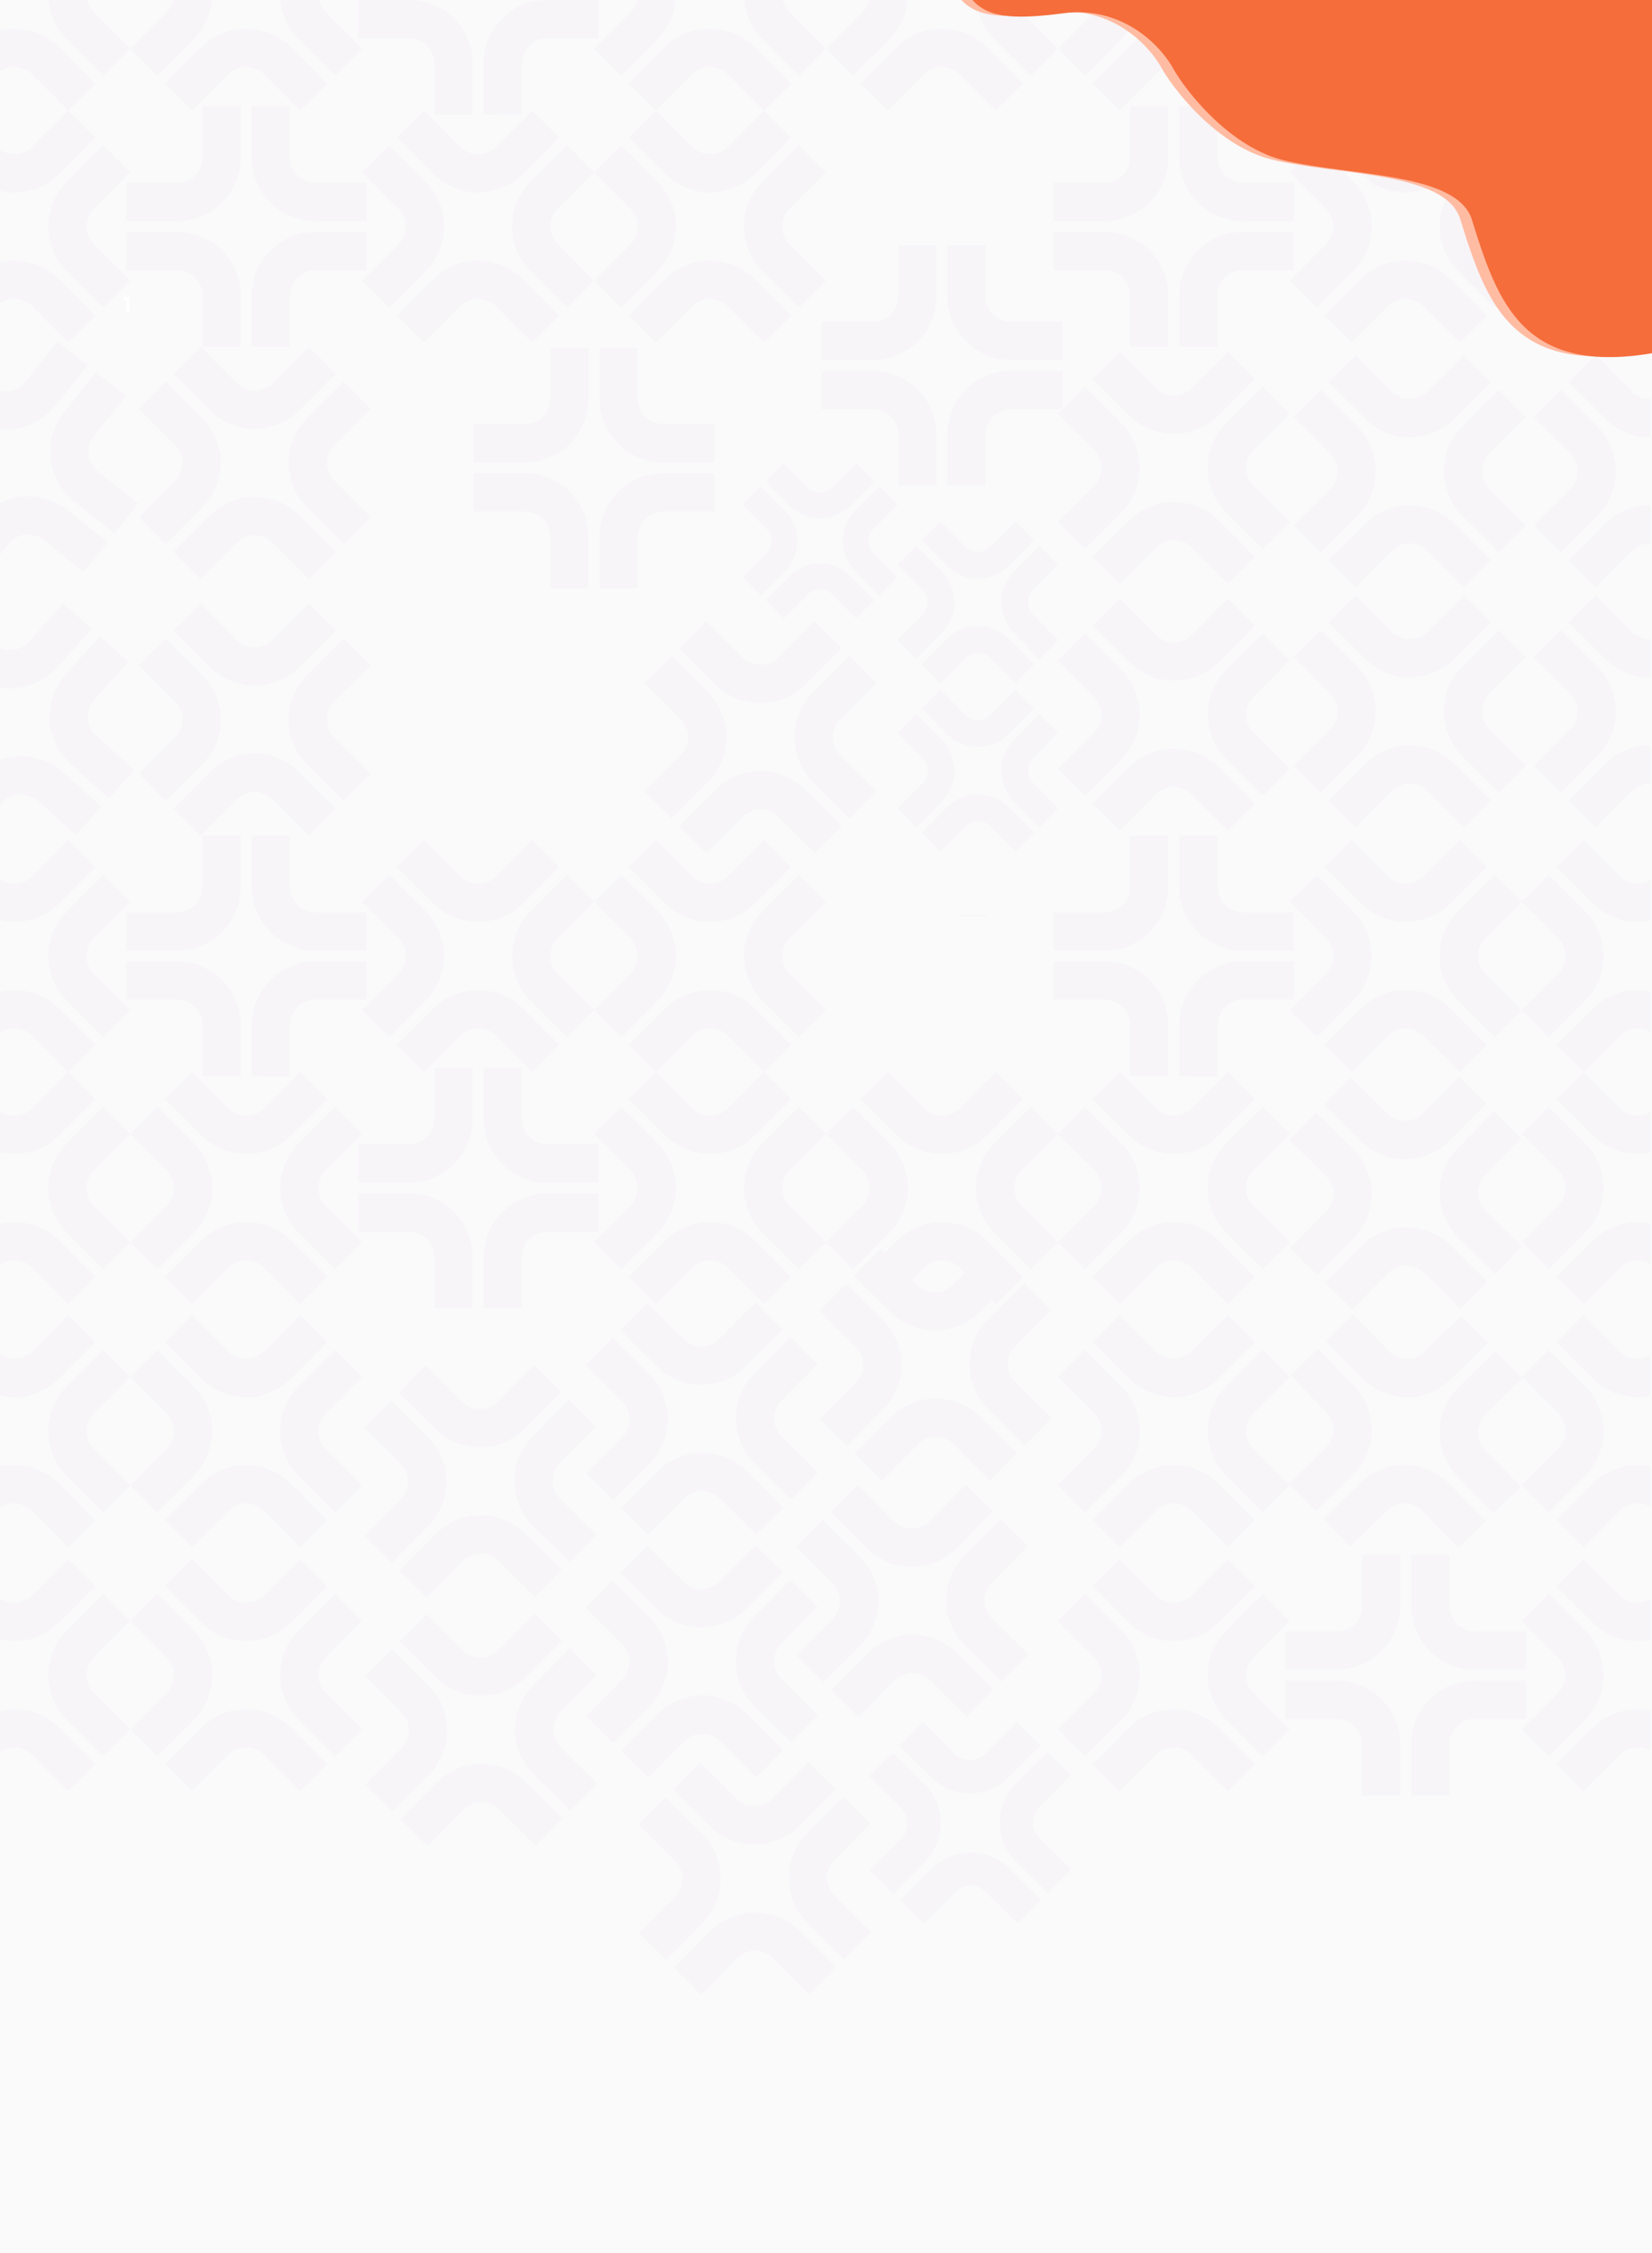 <svg width="1280" height="1745" viewBox="0 0 1280 1745" fill="none" xmlns="http://www.w3.org/2000/svg">
<g clip-path="url(#clip0_2258_4192)">
<rect width="1280" height="1745" fill="#FAFAFA"/>
<g opacity="0.02">
<g clip-path="url(#clip1_2258_4192)">
<path d="M53.014 85.582L73.957 64.629L45.828 36.499C36.267 26.929 23.607 22.086 11.072 22.103C-1.455 22.086 -14.123 26.929 -23.684 36.499L-51.812 64.629L-30.87 85.582L-2.742 57.452C1.112 53.614 6.022 51.744 11.064 51.727C16.106 51.744 21.016 53.606 24.87 57.452L52.998 85.582H53.014ZM100.912 -46.195L72.785 -18.066C68.947 -14.211 67.086 -9.301 67.07 -4.258C67.086 0.793 68.947 5.703 72.785 9.55L100.912 37.68L79.97 58.631L51.843 30.501C42.273 20.939 37.431 8.27 37.447 -4.258C37.431 -16.786 42.273 -29.455 51.843 -39.01L79.97 -67.14L100.921 -46.195H100.912ZM-30.861 -94.098L-2.734 -65.968C1.12 -62.121 6.022 -60.261 11.072 -60.244C16.114 -60.261 21.024 -62.121 24.879 -65.968L53.006 -94.098L73.957 -73.146L45.828 -45.017C36.267 -35.445 23.607 -30.602 11.072 -30.619C-1.455 -30.602 -14.123 -35.445 -23.684 -45.017L-51.812 -73.146L-30.861 -94.098ZM-78.76 37.68L-50.632 9.55C-46.794 5.695 -44.934 0.784 -44.917 -4.258C-44.934 -9.301 -46.794 -14.211 -50.632 -18.066L-78.76 -46.195L-57.809 -67.148L-29.682 -39.018C-20.112 -29.455 -15.269 -16.794 -15.286 -4.266C-15.269 8.262 -20.112 20.931 -29.682 30.493L-57.809 58.623L-78.76 37.671V37.68Z" fill="#4E18A5"/>
<path d="M771.729 85.582L792.671 64.629L764.544 36.499C754.982 26.929 742.323 22.086 729.787 22.103C717.26 22.086 704.592 26.929 695.031 36.499L666.904 64.629L687.846 85.582L715.973 57.452C719.828 53.614 724.737 51.744 729.78 51.727C734.822 51.744 739.73 53.606 743.585 57.452L771.712 85.582H771.729ZM819.627 -46.195L791.5 -18.066C787.662 -14.211 785.802 -9.301 785.785 -4.258C785.802 0.793 787.662 5.703 791.5 9.55L819.627 37.68L798.686 58.631L770.559 30.501C760.988 20.939 756.145 8.27 756.162 -4.258C756.145 -16.786 760.988 -29.455 770.559 -39.01L798.686 -67.14L819.635 -46.195H819.627ZM687.854 -94.098L715.982 -65.968C719.835 -62.121 724.737 -60.261 729.787 -60.244C734.83 -60.261 739.739 -62.121 743.593 -65.968L771.721 -94.098L792.671 -73.146L764.544 -45.017C754.982 -35.445 742.323 -30.602 729.787 -30.619C717.26 -30.602 704.592 -35.445 695.031 -45.017L666.904 -73.146L687.854 -94.098ZM639.955 37.68L668.082 9.55C671.92 5.695 673.782 0.784 673.798 -4.258C673.782 -9.301 671.92 -14.211 668.082 -18.066L639.955 -46.195L660.906 -67.148L689.033 -39.018C698.602 -29.455 703.446 -16.794 703.43 -4.266C703.446 8.262 698.602 20.931 689.033 30.493L660.906 58.623L639.955 37.671V37.68Z" fill="#4E18A5"/>
<path d="M232.688 85.582L253.63 64.629L225.503 36.499C215.941 26.929 203.282 22.086 190.746 22.103C178.219 22.086 165.551 26.929 155.99 36.499L127.863 64.629L148.805 85.582L176.932 57.452C180.787 53.614 185.696 51.744 190.739 51.727C195.78 51.744 200.689 53.606 204.544 57.452L232.672 85.582H232.688ZM280.587 -46.195L252.459 -18.066C248.621 -14.211 246.761 -9.301 246.744 -4.258C246.761 0.793 248.621 5.703 252.459 9.55L280.587 37.68L259.645 58.631L231.517 30.501C221.947 20.939 217.104 8.27 217.121 -4.258C217.104 -16.786 221.947 -29.455 231.517 -39.01L259.645 -67.14L280.594 -46.195H280.587ZM148.813 -94.098L176.941 -65.968C180.794 -62.121 185.696 -60.261 190.746 -60.244C195.789 -60.261 200.698 -62.121 204.552 -65.968L232.68 -94.098L253.63 -73.146L225.503 -45.017C215.941 -35.445 203.282 -30.602 190.746 -30.619C178.219 -30.602 165.551 -35.445 155.99 -45.017L127.863 -73.146L148.813 -94.098ZM100.914 37.68L129.041 9.55C132.879 5.695 134.741 0.784 134.757 -4.258C134.741 -9.301 132.879 -14.211 129.041 -18.066L100.914 -46.195L121.865 -67.148L149.992 -39.018C159.561 -29.455 164.405 -16.794 164.389 -4.266C164.405 8.262 159.561 20.931 149.992 30.493L121.865 58.623L100.914 37.671V37.68Z" fill="#4E18A5"/>
<path d="M951.407 85.582L972.348 64.629L944.221 36.499C934.66 26.929 922 22.086 909.465 22.103C896.938 22.086 884.27 26.929 874.707 36.499L846.58 64.629L867.522 85.582L895.65 57.452C899.504 53.614 904.414 51.744 909.456 51.727C914.498 51.744 919.408 53.606 923.263 57.452L951.39 85.582H951.407ZM999.305 -46.195L971.177 -18.066C967.34 -14.211 965.478 -9.301 965.461 -4.258C965.478 0.793 967.34 5.703 971.177 9.55L999.305 37.68L978.362 58.631L950.235 30.501C940.666 20.939 935.823 8.27 935.839 -4.258C935.823 -16.786 940.666 -29.455 950.235 -39.01L978.362 -67.14L999.313 -46.195H999.305ZM867.531 -94.098L895.658 -65.968C899.513 -62.121 904.414 -60.261 909.465 -60.244C914.506 -60.261 919.416 -62.121 923.271 -65.968L951.398 -94.098L972.348 -73.146L944.221 -45.017C934.66 -35.445 922 -30.602 909.465 -30.619C896.938 -30.602 884.27 -35.445 874.707 -45.017L846.58 -73.146L867.531 -94.098ZM819.633 37.68L847.76 9.55C851.598 5.695 853.458 0.784 853.475 -4.258C853.458 -9.301 851.598 -14.211 847.76 -18.066L819.633 -46.195L840.582 -67.148L868.71 -39.018C878.28 -29.455 883.123 -16.794 883.106 -4.266C883.123 8.262 878.28 20.931 868.71 30.493L840.582 58.623L819.633 37.671V37.68Z" fill="#4E18A5"/>
<path d="M463.613 29.617L463.607 -0.008H423.829C410.301 -0.014 397.924 5.514 389.072 14.39C380.203 23.237 374.669 35.621 374.675 49.149V88.931L404.297 88.938V49.155C404.309 43.716 406.46 38.922 410.013 35.345C413.591 31.79 418.377 29.635 423.823 29.629H463.601L463.613 29.617ZM404.309 -97.436V-57.654C404.321 -52.215 406.478 -47.427 410.031 -43.849C413.613 -40.289 418.401 -38.133 423.834 -38.127H463.613L463.619 -8.502H423.84C410.313 -8.496 397.93 -14.03 389.084 -22.901C380.215 -31.748 374.681 -44.131 374.693 -57.654V-97.436L404.315 -97.442L404.309 -97.436ZM277.262 -38.121H317.04C322.485 -38.127 327.267 -40.278 330.85 -43.838C334.404 -47.415 336.559 -52.203 336.565 -57.648V-97.43H366.194V-57.648C366.199 -44.12 360.672 -31.742 351.796 -22.889C342.95 -14.018 330.569 -8.485 317.04 -8.491H277.262V-38.121ZM336.565 88.931V49.149C336.553 43.71 334.398 38.922 330.844 35.345C327.267 31.79 322.479 29.635 317.04 29.623H277.262V-0.008H317.04C330.569 -0.014 342.944 5.514 351.79 14.384C360.66 23.231 366.194 35.615 366.188 49.143V88.925H336.559L336.565 88.931Z" fill="#4E18A5"/>
<path d="M1182.33 29.617V-0.008H1142.54C1129.02 -0.014 1116.64 5.514 1107.79 14.39C1098.93 23.237 1093.38 35.621 1093.4 49.149V88.931L1123.02 88.938V49.155C1123.03 43.716 1125.18 38.922 1128.73 35.345C1132.31 31.79 1137.1 29.635 1142.54 29.629H1182.31L1182.33 29.617ZM1123.03 -97.436V-57.654C1123.04 -52.215 1125.19 -47.427 1128.75 -43.849C1132.33 -40.289 1137.12 -38.133 1142.56 -38.127H1182.33L1182.34 -8.502H1142.56C1129.03 -8.496 1116.65 -14.03 1107.8 -22.901C1098.94 -31.748 1093.4 -44.131 1093.41 -57.654V-97.436L1123.03 -97.442V-97.436ZM995.98 -38.121H1035.76C1041.2 -38.127 1045.98 -40.278 1049.57 -43.838C1053.12 -47.415 1055.28 -52.203 1055.28 -57.648V-97.43H1084.91V-57.648C1084.92 -44.12 1079.39 -31.742 1070.52 -22.889C1061.67 -14.018 1049.29 -8.485 1035.76 -8.491H995.98V-38.121ZM1055.28 88.931V49.149C1055.27 43.71 1053.12 38.922 1049.56 35.345C1045.98 31.79 1041.2 29.635 1035.76 29.623H995.98V-0.008H1035.76C1049.29 -0.014 1061.66 5.514 1070.51 14.384C1079.38 23.231 1084.91 35.615 1084.91 49.143V88.925H1055.28L1055.28 88.931Z" fill="#4E18A5"/>
<path d="M592.057 85.582L612.999 64.629L584.871 36.499C575.31 26.929 562.65 22.086 550.115 22.103C537.588 22.086 524.92 26.929 515.358 36.499L487.23 64.629L508.173 85.582L536.3 57.452C540.155 53.614 545.065 51.744 550.107 51.727C555.148 51.744 560.058 53.606 563.913 57.452L592.04 85.582H592.057ZM639.955 -46.195L611.828 -18.066C607.99 -14.211 606.129 -9.301 606.112 -4.258C606.129 0.793 607.99 5.703 611.828 9.55L639.955 37.68L619.013 58.631L590.885 30.501C581.316 20.939 576.473 8.27 576.49 -4.258C576.473 -16.786 581.316 -29.455 590.885 -39.01L619.013 -67.14L639.963 -46.195H639.955ZM508.181 -94.098L536.309 -65.968C540.163 -62.121 545.065 -60.261 550.115 -60.244C555.157 -60.261 560.067 -62.121 563.921 -65.968L592.049 -94.098L612.999 -73.146L584.871 -45.017C575.31 -35.445 562.65 -30.602 550.115 -30.619C537.588 -30.602 524.92 -35.445 515.358 -45.017L487.23 -73.146L508.181 -94.098ZM460.283 37.68L488.411 9.55C492.248 5.695 494.109 0.784 494.125 -4.258C494.109 -9.301 492.248 -14.211 488.411 -18.066L460.283 -46.195L481.233 -67.148L509.361 -39.018C518.931 -29.455 523.773 -16.794 523.757 -4.266C523.773 8.262 518.931 20.931 509.361 30.493L481.233 58.623L460.283 37.671V37.68Z" fill="#4E18A5"/>
<path d="M1310.77 85.582L1331.72 64.629L1303.59 36.499C1294.03 26.929 1281.36 22.086 1268.83 22.103C1256.31 22.086 1243.63 26.929 1234.07 36.499L1205.95 64.629L1226.89 85.582L1255.01 57.452C1258.88 53.614 1263.78 51.744 1268.83 51.727C1273.87 51.744 1278.77 53.606 1282.63 57.452L1310.76 85.582H1310.77ZM1358.67 -46.195L1330.55 -18.066C1326.71 -14.211 1324.85 -9.301 1324.83 -4.258C1324.85 0.793 1326.71 5.703 1330.55 9.55L1358.67 37.68L1337.73 58.631L1309.61 30.501C1300.04 20.939 1295.19 8.27 1295.2 -4.258C1295.19 -16.786 1300.04 -29.455 1309.61 -39.01L1337.73 -67.14L1358.68 -46.195H1358.67ZM1226.9 -94.098L1255.03 -65.968C1258.88 -62.121 1263.78 -60.261 1268.83 -60.244C1273.88 -60.261 1278.78 -62.121 1282.63 -65.968L1310.77 -94.098L1331.72 -73.146L1303.59 -45.017C1294.03 -35.445 1281.36 -30.602 1268.83 -30.619C1256.31 -30.602 1243.63 -35.445 1234.07 -45.017L1205.95 -73.146L1226.9 -94.098ZM1179 37.68L1207.13 9.55C1210.96 5.695 1212.82 0.784 1212.85 -4.258C1212.82 -9.301 1210.96 -14.211 1207.13 -18.066L1179 -46.195L1199.95 -67.148L1228.08 -39.018C1237.65 -29.455 1242.49 -16.794 1242.47 -4.266C1242.49 8.262 1237.65 20.931 1228.08 30.493L1199.95 58.623L1179 37.671V37.68Z" fill="#4E18A5"/>
<path d="M592.057 265.266L612.999 244.313L584.871 216.183C575.31 206.612 562.65 201.769 550.115 201.785C537.588 201.769 524.92 206.612 515.358 216.183L487.23 244.313L508.173 265.266L536.3 237.135C540.155 233.296 545.065 231.428 550.107 231.411C555.148 231.428 560.058 233.288 563.913 237.135L592.04 265.266H592.057ZM639.955 133.487L611.828 161.618C607.99 165.472 606.129 170.382 606.112 175.425C606.129 180.476 607.99 185.386 611.828 189.232L639.955 217.362L619.013 238.315L590.885 210.185C581.316 200.622 576.473 187.954 576.49 175.425C576.473 162.897 581.316 150.227 590.885 140.674L619.013 112.544L639.963 133.487H639.955ZM508.181 85.585L536.309 113.715C540.163 117.561 545.065 119.423 550.115 119.439C555.157 119.423 560.067 117.561 563.921 113.715L592.049 85.585L612.999 106.537L584.871 134.667C575.31 144.237 562.65 149.081 550.115 149.065C537.588 149.081 524.92 144.237 515.358 134.667L487.23 106.537L508.181 85.585ZM460.283 217.362L488.411 189.232C492.248 185.377 494.109 180.468 494.125 175.425C494.109 170.382 492.248 165.472 488.411 161.618L460.283 133.487L481.233 112.536L509.361 140.665C518.931 150.227 523.773 162.888 523.757 175.416C523.773 187.945 518.931 200.615 509.361 210.176L481.233 238.306L460.283 217.354V217.362Z" fill="#4E18A5"/>
<path d="M1310.77 265.266L1331.72 244.313L1303.59 216.183C1294.03 206.612 1281.36 201.769 1268.83 201.785C1256.31 201.769 1243.63 206.612 1234.07 216.183L1205.95 244.313L1226.89 265.266L1255.01 237.135C1258.88 233.296 1263.78 231.428 1268.83 231.411C1273.87 231.428 1278.77 233.288 1282.63 237.135L1310.76 265.266H1310.77ZM1358.67 133.487L1330.55 161.618C1326.71 165.472 1324.85 170.382 1324.83 175.425C1324.85 180.476 1326.71 185.386 1330.55 189.232L1358.67 217.362L1337.73 238.315L1309.61 210.185C1300.04 200.622 1295.19 187.954 1295.2 175.425C1295.19 162.897 1300.04 150.227 1309.61 140.674L1337.73 112.544L1358.68 133.487H1358.67ZM1226.9 85.585L1255.03 113.715C1258.88 117.561 1263.78 119.423 1268.83 119.439C1273.88 119.423 1278.78 117.561 1282.63 113.715L1310.77 85.585L1331.72 106.537L1303.59 134.667C1294.03 144.237 1281.36 149.081 1268.83 149.065C1256.31 149.081 1243.63 144.237 1234.07 134.667L1205.95 106.537L1226.9 85.585ZM1179 217.362L1207.13 189.232C1210.96 185.377 1212.82 180.468 1212.85 175.425C1212.82 170.382 1210.96 165.472 1207.13 161.618L1179 133.487L1199.95 112.536L1228.08 140.665C1237.65 150.227 1242.49 162.888 1242.47 175.416C1242.49 187.945 1237.65 200.615 1228.08 210.176L1199.95 238.306L1179 217.354V217.362Z" fill="#4E18A5"/>
<path d="M412.375 265.266L433.316 244.313L405.188 216.183C395.628 206.612 382.968 201.769 370.433 201.785C357.906 201.769 345.238 206.612 335.675 216.183L307.548 244.313L328.49 265.266L356.618 237.135C360.472 233.296 365.381 231.428 370.424 231.411C375.466 231.428 380.376 233.288 384.231 237.135L412.358 265.266H412.375ZM460.273 133.487L432.145 161.618C428.308 165.472 426.446 170.382 426.429 175.425C426.446 180.476 428.308 185.386 432.145 189.232L460.273 217.362L439.33 238.315L411.203 210.185C401.634 200.622 396.79 187.954 396.807 175.425C396.79 162.897 401.634 150.227 411.203 140.674L439.33 112.544L460.281 133.487H460.273ZM328.499 85.585L356.626 113.715C360.481 117.561 365.381 119.423 370.433 119.439C375.474 119.423 380.384 117.561 384.238 113.715L412.366 85.585L433.316 106.537L405.188 134.667C395.628 144.237 382.968 149.081 370.433 149.065C357.906 149.081 345.238 144.237 335.675 134.667L307.548 106.537L328.499 85.585ZM280.6 217.362L308.728 189.232C312.566 185.377 314.426 180.468 314.443 175.425C314.426 170.382 312.566 165.472 308.728 161.618L280.6 133.487L301.55 112.536L329.678 140.665C339.248 150.227 344.091 162.888 344.074 175.416C344.091 187.945 339.248 200.615 329.678 210.176L301.55 238.306L280.6 217.354V217.362Z" fill="#4E18A5"/>
<path d="M1131.09 265.266L1152.03 244.313L1123.91 216.183C1114.35 206.612 1101.68 201.769 1089.15 201.785C1076.62 201.769 1063.95 206.612 1054.39 216.183L1026.26 244.313L1047.21 265.266L1075.33 237.135C1079.19 233.296 1084.1 231.428 1089.14 231.411C1094.19 231.428 1099.09 233.288 1102.94 237.135L1131.08 265.266H1131.09ZM1178.99 133.487L1150.87 161.618C1147.03 165.472 1145.16 170.382 1145.15 175.425C1145.16 180.476 1147.03 185.386 1150.87 189.232L1178.99 217.362L1158.05 238.315L1129.91 210.185C1120.34 200.622 1115.51 187.954 1115.52 175.425C1115.51 162.897 1120.34 150.227 1129.91 140.674L1158.05 112.544L1179 133.487H1178.99ZM1047.21 85.585L1075.34 113.715C1079.2 117.561 1084.1 119.423 1089.15 119.439C1094.19 119.423 1099.1 117.561 1102.95 113.715L1131.08 85.585L1152.03 106.537L1123.91 134.667C1114.35 144.237 1101.68 149.081 1089.15 149.065C1076.62 149.081 1063.95 144.237 1054.39 134.667L1026.26 106.537L1047.21 85.585ZM999.316 217.362L1027.44 189.232C1031.28 185.377 1033.14 180.468 1033.16 175.425C1033.14 170.382 1031.28 165.472 1027.44 161.618L999.316 133.487L1020.27 112.536L1048.39 140.665C1057.96 150.227 1062.81 162.888 1062.79 175.416C1062.81 187.945 1057.96 200.615 1048.39 210.176L1020.27 238.306L999.316 217.354V217.362Z" fill="#4E18A5"/>
<path d="M283.933 209.297L283.927 179.672H244.148C230.621 179.667 218.244 185.194 209.392 194.071C200.522 202.918 194.99 215.3 194.996 228.83V268.612L224.617 268.618V228.836C224.629 223.397 226.78 218.602 230.333 215.025C233.91 211.471 238.697 209.315 244.142 209.309H283.921L283.933 209.297ZM224.629 82.244V122.025C224.641 127.466 226.797 132.254 230.35 135.831C233.934 139.391 238.721 141.547 244.154 141.553H283.933L283.939 171.178H244.16C230.632 171.184 218.25 165.649 209.404 156.78C200.534 147.933 195.001 135.549 195.013 122.027V82.244L224.635 82.238L224.629 82.244ZM97.582 141.559H137.361C142.806 141.553 147.587 139.403 151.169 135.843C154.724 132.265 156.879 127.478 156.885 122.031V82.25H186.513V122.031C186.519 135.561 180.991 147.939 172.117 156.792C163.271 165.661 150.888 171.196 137.361 171.19H97.582V141.559ZM156.885 268.612V228.83C156.873 223.391 154.718 218.602 151.164 215.025C147.587 211.471 142.8 209.315 137.361 209.303H97.582V179.672H137.361C150.888 179.666 163.265 185.194 172.111 194.065C180.981 202.912 186.513 215.296 186.507 228.824V268.606H156.879L156.885 268.612Z" fill="#4E18A5"/>
<path d="M553.462 396.22L553.456 366.596H513.678C500.151 366.59 487.774 372.118 478.922 380.994C470.053 389.841 464.519 402.225 464.525 415.753V455.535L494.147 455.541V415.759C494.159 410.319 496.309 405.525 499.863 401.947C503.44 398.394 508.227 396.238 513.673 396.232H553.45L553.462 396.22ZM494.159 269.167V308.95C494.171 314.389 496.326 319.177 499.881 322.755C503.463 326.315 508.251 328.47 513.684 328.476H553.462L553.468 358.1H513.69C500.163 358.106 487.78 352.573 478.934 343.703C470.065 334.856 464.531 322.472 464.543 308.95V269.167L494.165 269.161L494.159 269.167ZM367.111 328.482H406.89C412.335 328.476 417.116 326.325 420.7 322.766C424.254 319.189 426.409 314.401 426.415 308.956V269.173H456.044V308.956C456.048 322.484 450.522 334.862 441.646 343.715C432.8 352.584 420.418 358.118 406.89 358.112H367.111V328.482ZM426.415 455.535V415.753C426.403 410.313 424.248 405.525 420.694 401.947C417.116 398.394 412.329 396.238 406.89 396.226H367.111V366.596H406.89C420.418 366.59 432.794 372.118 441.64 380.988C450.51 389.835 456.044 402.219 456.038 415.747V455.529H426.409L426.415 455.535Z" fill="#4E18A5"/>
<path d="M1134.25 454.741L1155.19 433.789L1127.07 405.659C1117.5 396.088 1104.84 391.245 1092.31 391.262C1079.78 391.245 1067.11 396.088 1057.55 405.659L1029.43 433.789L1050.37 454.741L1078.49 426.611C1082.35 422.773 1087.26 420.904 1092.3 420.887C1097.34 420.904 1102.25 422.765 1106.11 426.611L1134.23 454.741H1134.25ZM1182.15 322.963L1154.02 351.094C1150.18 354.948 1148.32 359.858 1148.31 364.901C1148.32 369.952 1150.18 374.862 1154.02 378.709L1182.15 406.839L1161.21 427.791L1133.08 399.661C1123.51 390.098 1118.67 377.429 1118.68 364.901C1118.67 352.373 1123.51 339.704 1133.08 330.15L1161.21 302.02L1182.16 322.963H1182.15ZM1050.37 275.061L1078.5 303.191C1082.36 307.037 1087.26 308.899 1092.31 308.916C1097.35 308.899 1102.26 307.037 1106.11 303.191L1134.24 275.061L1155.19 296.013L1127.07 324.143C1117.5 333.714 1104.84 338.557 1092.31 338.541C1079.78 338.557 1067.11 333.714 1057.55 324.143L1029.43 296.013L1050.37 275.061ZM1002.48 406.839L1030.6 378.709C1034.44 374.854 1036.3 369.944 1036.32 364.901C1036.3 359.858 1034.44 354.948 1030.6 351.094L1002.48 322.963L1023.43 302.012L1051.55 330.142C1061.12 339.704 1065.97 352.365 1065.95 364.893C1065.97 377.421 1061.12 390.09 1051.55 399.652L1023.43 427.782L1002.48 406.83V406.839Z" fill="#4E18A5"/>
<path d="M1320.26 454.741L1341.2 433.789L1313.08 405.659C1303.51 396.088 1290.85 391.245 1278.32 391.262C1265.79 391.245 1253.12 396.088 1243.56 405.659L1215.43 433.789L1236.38 454.741L1264.5 426.611C1268.36 422.773 1273.27 420.904 1278.31 420.887C1283.35 420.904 1288.26 422.765 1292.12 426.611L1320.24 454.741H1320.26ZM1368.16 322.963L1340.03 351.094C1336.19 354.948 1334.33 359.858 1334.32 364.901C1334.33 369.952 1336.19 374.862 1340.03 378.709L1368.16 406.839L1347.22 427.791L1319.09 399.661C1309.52 390.098 1304.68 377.429 1304.69 364.901C1304.68 352.373 1309.52 339.704 1319.09 330.15L1347.22 302.02L1368.17 322.963H1368.16ZM1236.38 275.061L1264.51 303.191C1268.37 307.037 1273.27 308.899 1278.32 308.916C1283.36 308.899 1288.27 307.037 1292.12 303.191L1320.25 275.061L1341.2 296.013L1313.08 324.143C1303.51 333.714 1290.85 338.557 1278.32 338.541C1265.79 338.557 1253.12 333.714 1243.56 324.143L1215.43 296.013L1236.38 275.061ZM1188.49 406.839L1216.61 378.709C1220.45 374.854 1222.31 369.944 1222.33 364.901C1222.31 359.858 1220.45 354.948 1216.61 351.094L1188.49 322.963L1209.44 302.012L1237.56 330.142C1247.13 339.704 1251.98 352.365 1251.96 364.893C1251.98 377.421 1247.13 390.09 1237.56 399.652L1209.44 427.782L1188.49 406.83V406.839Z" fill="#4E18A5"/>
<path d="M1002.65 209.297L1002.64 179.672H962.862C949.334 179.667 936.957 185.194 928.106 194.071C919.236 202.918 913.703 215.3 913.709 228.83V268.612L943.332 268.618L943.33 228.836C943.342 223.397 945.493 218.602 949.046 215.025C952.624 211.471 957.41 209.315 962.856 209.309H1002.63L1002.65 209.297ZM943.342 82.244V122.025C943.354 127.466 945.511 132.254 949.064 135.831C952.647 139.391 957.434 141.547 962.868 141.553H1002.65L1002.65 171.178H962.873C949.346 171.184 936.963 165.649 928.117 156.78C919.248 147.933 913.715 135.549 913.727 122.027V82.244L943.348 82.238L943.342 82.244ZM816.295 141.559H856.074C861.518 141.553 866.3 139.403 869.884 135.843C873.437 132.265 875.592 127.478 875.598 122.031V82.25H905.227V122.031C905.233 135.561 899.706 147.939 890.83 156.792C881.983 165.661 869.602 171.196 856.074 171.19H816.295V141.559ZM875.598 268.612V228.83C875.588 223.391 873.431 218.602 869.878 215.025C866.3 211.471 861.512 209.315 856.074 209.303H816.295V179.672H856.074C869.602 179.666 881.977 185.194 890.824 194.065C899.694 202.912 905.227 215.296 905.221 228.824V268.606H875.592L875.598 268.612Z" fill="#4E18A5"/>
<path d="M53.014 265.266L73.957 244.313L45.828 216.183C36.267 206.612 23.607 201.769 11.072 201.785C-1.455 201.769 -14.123 206.612 -23.684 216.183L-51.812 244.313L-30.87 265.266L-2.742 237.135C1.112 233.296 6.022 231.428 11.064 231.411C16.106 231.428 21.016 233.288 24.87 237.135L52.998 265.266H53.014ZM100.912 133.487L72.785 161.618C68.947 165.472 67.086 170.382 67.07 175.425C67.086 180.476 68.947 185.386 72.785 189.232L100.912 217.362L79.97 238.315L51.843 210.185C42.273 200.622 37.431 187.954 37.447 175.425C37.431 162.897 42.273 150.227 51.843 140.674L79.97 112.544L100.921 133.487H100.912ZM-30.861 85.585L-2.734 113.715C1.12 117.561 6.022 119.423 11.072 119.439C16.114 119.423 21.024 117.561 24.879 113.715L53.006 85.585L73.957 106.537L45.828 134.667C36.267 144.237 23.607 149.081 11.072 149.065C-1.455 149.081 -14.123 144.237 -23.684 134.667L-51.812 106.537L-30.861 85.585ZM-78.76 217.362L-50.632 189.232C-46.794 185.377 -44.934 180.468 -44.917 175.425C-44.934 170.382 -46.794 165.472 -50.632 161.618L-78.76 133.487L-57.809 112.536L-29.682 140.665C-20.112 150.227 -15.269 162.888 -15.286 175.416C-15.269 187.945 -20.112 200.615 -29.682 210.176L-57.809 238.306L-78.76 217.354V217.362Z" fill="#4E18A5"/>
<path d="M64.99 442.986L83.409 419.784L52.26 395.042C41.669 386.624 28.541 383.255 16.089 384.7C3.641 386.111 -8.392 392.366 -16.801 402.964L-41.541 434.116L-18.348 452.546L6.392 421.394C9.783 417.141 14.448 414.724 19.456 414.133C24.467 413.575 29.557 414.865 33.824 418.247L64.974 442.989L64.99 442.986ZM97.563 306.609L72.823 337.762C69.449 342.028 68.16 347.119 68.719 352.13C69.311 357.146 71.718 361.812 75.969 365.197L107.118 389.938L88.7 413.139L57.551 388.398C46.954 379.989 40.7 367.954 39.289 355.506C37.844 343.061 41.212 329.922 49.631 319.34L74.371 288.188L97.57 306.608L97.563 306.609ZM-38.811 274.035L-7.662 298.777C-3.394 302.159 1.687 303.449 6.707 302.89C11.715 302.298 16.38 299.891 19.77 295.63L44.51 264.478L67.711 282.906L42.971 314.059C34.563 324.656 22.537 330.911 10.082 332.323C-2.361 333.766 -15.499 330.398 -26.088 321.979L-57.238 297.238L-38.811 274.035ZM-71.384 410.412L-46.644 379.26C-43.271 374.993 -41.981 369.903 -42.539 364.891C-43.13 359.883 -45.538 355.218 -49.791 351.825L-80.94 327.084L-62.513 303.88L-31.363 328.621C-20.767 337.032 -14.513 349.058 -13.102 361.506C-11.658 373.951 -15.026 387.09 -23.444 397.68L-48.184 428.832L-71.385 410.404L-71.384 410.412Z" fill="#4E18A5"/>
<path d="M239.277 448.349L260.218 427.396L232.091 399.266C222.53 389.696 209.87 384.852 197.335 384.868C184.808 384.852 172.14 389.696 162.578 399.266L134.45 427.396L155.393 448.349L183.52 420.218C187.375 416.379 192.283 414.511 197.327 414.494C202.368 414.511 207.278 416.372 211.132 420.218L239.26 448.349H239.277ZM287.175 316.571L259.048 344.701C255.21 348.556 253.349 353.465 253.332 358.508C253.349 363.559 255.21 368.469 259.048 372.315L287.175 400.445L266.233 421.398L238.105 393.268C228.535 383.706 223.692 371.037 223.709 358.508C223.692 345.98 228.535 333.31 238.105 323.757L266.233 295.627L287.183 316.571H287.175ZM155.401 268.668L183.528 296.798C187.383 300.644 192.283 302.506 197.335 302.522C202.377 302.506 207.287 300.644 211.14 296.798L239.269 268.668L260.218 289.62L232.091 317.75C222.53 327.32 209.87 332.165 197.335 332.148C184.808 332.165 172.14 327.32 162.578 317.75L134.45 289.62L155.401 268.668ZM107.502 400.445L135.631 372.315C139.468 368.46 141.328 363.551 141.345 358.508C141.328 353.465 139.468 348.556 135.631 344.701L107.502 316.571L128.453 295.619L156.58 323.748C166.151 333.31 170.993 345.971 170.977 358.5C170.993 371.028 166.151 383.698 156.58 393.259L128.453 421.389L107.502 400.437V400.445Z" fill="#4E18A5"/>
<path d="M822.966 316.89L822.96 287.265L783.182 287.266C769.655 287.26 757.278 292.787 748.426 301.664C739.557 310.51 734.023 322.894 734.029 336.423V376.205L763.651 376.211V336.429C763.663 330.989 765.813 326.195 769.367 322.617C772.944 319.064 777.731 316.908 783.176 316.902H822.954L822.966 316.89ZM763.663 189.837V229.619C763.675 235.059 765.83 239.847 769.383 243.424C772.967 246.983 777.755 249.14 783.188 249.146H822.966L822.972 278.77H783.193C769.665 278.776 757.284 273.242 748.438 264.373C739.567 255.526 734.035 243.142 734.046 229.619V189.837L763.669 189.831L763.663 189.837ZM636.615 249.152H676.394C681.839 249.146 686.62 246.995 690.203 243.436C693.757 239.858 695.913 235.071 695.919 229.625V189.843H725.546V229.625C725.552 243.154 720.025 255.532 711.15 264.385C702.304 273.254 689.921 278.788 676.394 278.782H636.615V249.152ZM695.919 376.205V336.423C695.907 330.983 693.752 326.195 690.198 322.617C686.62 319.064 681.833 316.908 676.394 316.896H636.615V287.266L676.394 287.265C689.921 287.26 702.298 292.787 711.144 301.658C720.014 310.504 725.546 322.888 725.54 336.417V376.199H695.913L695.919 376.205Z" fill="#4E18A5"/>
<path d="M951.405 452.187L972.346 431.234L944.219 403.104C934.658 393.534 921.998 388.691 909.463 388.706C896.936 388.691 884.268 393.534 874.705 403.104L846.578 431.234L867.52 452.187L895.648 424.057C899.502 420.218 904.412 418.349 909.454 418.332C914.496 418.349 919.406 420.21 923.261 424.057L951.388 452.187H951.405ZM999.303 320.409L971.175 348.539C967.338 352.394 965.476 357.303 965.459 362.347C965.476 367.397 967.338 372.308 971.175 376.154L999.303 404.284L978.36 425.236L950.233 397.106C940.664 387.544 935.821 374.875 935.838 362.347C935.821 349.819 940.664 337.149 950.233 327.595L978.36 299.465L999.311 320.409H999.303ZM867.529 272.507L895.656 300.637C899.511 304.483 904.412 306.343 909.463 306.36C914.505 306.343 919.415 304.483 923.269 300.637L951.396 272.507L972.346 293.458L944.219 321.588C934.658 331.159 921.998 336.003 909.463 335.986C896.936 336.003 884.268 331.159 874.705 321.588L846.578 293.458L867.529 272.507ZM819.631 404.284L847.758 376.154C851.596 372.299 853.456 367.389 853.473 362.347C853.456 357.303 851.596 352.394 847.758 348.539L819.631 320.409L840.58 299.456L868.708 327.586C878.278 337.149 883.121 349.81 883.104 362.338C883.121 374.866 878.278 387.536 868.708 397.097L840.58 425.227L819.631 404.276V404.284Z" fill="#4E18A5"/>
<path d="M53.014 830.247L73.957 851.2L45.828 879.33C36.267 888.9 23.607 893.743 11.072 893.726C-1.455 893.743 -14.123 888.9 -23.684 879.33L-51.812 851.2L-30.87 830.247L-2.742 858.377C1.112 862.215 6.022 864.085 11.064 864.102C16.106 864.085 21.016 862.224 24.87 858.377L52.998 830.247H53.014ZM100.912 962.025L72.785 933.895C68.947 930.04 67.086 925.131 67.07 920.087C67.086 915.036 68.947 910.126 72.785 906.279L100.912 878.149L79.97 857.198L51.843 885.328C42.273 894.89 37.431 907.559 37.447 920.087C37.431 932.615 42.273 945.284 51.843 954.839L79.97 982.969L100.921 962.025H100.912ZM-30.861 1009.93L-2.734 981.797C1.12 977.95 6.022 976.09 11.072 976.073C16.114 976.09 21.024 977.95 24.879 981.797L53.006 1009.93L73.957 988.975L45.828 960.846C36.267 951.274 23.607 946.431 11.072 946.448C-1.455 946.431 -14.123 951.274 -23.684 960.846L-51.812 988.975L-30.861 1009.93ZM-78.76 878.149L-50.632 906.279C-46.794 910.134 -44.934 915.045 -44.917 920.087C-44.934 925.131 -46.794 930.04 -50.632 933.895L-78.76 962.025L-57.809 982.977L-29.682 954.847C-20.112 945.284 -15.269 932.623 -15.286 920.095C-15.269 907.567 -20.112 894.898 -29.682 885.336L-57.809 857.206L-78.76 878.158V878.149Z" fill="#4E18A5"/>
<path d="M771.729 830.247L792.671 851.2L764.544 879.33C754.982 888.9 742.323 893.743 729.787 893.726C717.26 893.743 704.592 888.9 695.031 879.33L666.904 851.2L687.846 830.247L715.973 858.377C719.828 862.215 724.737 864.085 729.78 864.102C734.822 864.085 739.73 862.224 743.585 858.377L771.712 830.247H771.729ZM819.627 962.025L791.5 933.895C787.662 930.04 785.802 925.131 785.785 920.087C785.802 915.036 787.662 910.126 791.5 906.279L819.627 878.149L798.686 857.198L770.559 885.328C760.988 894.89 756.145 907.559 756.162 920.087C756.145 932.615 760.988 945.284 770.559 954.839L798.686 982.969L819.635 962.025H819.627ZM687.854 1009.93L715.982 981.797C719.835 977.95 724.737 976.09 729.787 976.073C734.83 976.09 739.739 977.95 743.593 981.797L771.721 1009.93L792.671 988.975L764.544 960.846C754.982 951.274 742.323 946.431 729.787 946.448C717.26 946.431 704.592 951.274 695.031 960.846L666.904 988.975L687.854 1009.93ZM639.955 878.149L668.082 906.279C671.92 910.134 673.782 915.045 673.798 920.087C673.782 925.131 671.92 930.04 668.082 933.895L639.955 962.025L660.906 982.977L689.033 954.847C698.602 945.284 703.446 932.623 703.43 920.095C703.446 907.567 698.602 894.898 689.033 885.336L660.906 857.206L639.955 878.158V878.149Z" fill="#4E18A5"/>
<path d="M232.688 830.247L253.63 851.2L225.503 879.33C215.941 888.9 203.282 893.743 190.746 893.726C178.219 893.743 165.551 888.9 155.99 879.33L127.863 851.2L148.805 830.247L176.932 858.377C180.787 862.215 185.696 864.085 190.739 864.102C195.78 864.085 200.689 862.224 204.544 858.377L232.672 830.247H232.688ZM280.587 962.025L252.459 933.895C248.621 930.04 246.761 925.131 246.744 920.087C246.761 915.036 248.621 910.126 252.459 906.279L280.587 878.149L259.645 857.198L231.517 885.328C221.947 894.89 217.104 907.559 217.121 920.087C217.104 932.615 221.947 945.284 231.517 954.839L259.645 982.969L280.594 962.025H280.587ZM148.813 1009.93L176.941 981.797C180.794 977.95 185.696 976.09 190.746 976.073C195.789 976.09 200.698 977.95 204.552 981.797L232.68 1009.93L253.63 988.975L225.503 960.846C215.941 951.274 203.282 946.431 190.746 946.448C178.219 946.431 165.551 951.274 155.99 960.846L127.863 988.975L148.813 1009.93ZM100.914 878.149L129.041 906.279C132.879 910.134 134.741 915.045 134.757 920.087C134.741 925.131 132.879 930.04 129.041 933.895L100.914 962.025L121.865 982.977L149.992 954.847C159.561 945.284 164.405 932.623 164.389 920.095C164.405 907.567 159.561 894.898 149.992 885.336L121.865 857.206L100.914 878.158V878.149Z" fill="#4E18A5"/>
<path d="M951.407 830.247L972.348 851.2L944.221 879.33C934.66 888.9 922 893.743 909.465 893.726C896.938 893.743 884.27 888.9 874.707 879.33L846.58 851.2L867.522 830.247L895.65 858.377C899.504 862.215 904.414 864.085 909.456 864.102C914.498 864.085 919.408 862.224 923.263 858.377L951.39 830.247H951.407ZM999.305 962.025L971.177 933.895C967.34 930.04 965.478 925.131 965.461 920.087C965.478 915.036 967.34 910.126 971.177 906.279L999.305 878.149L978.362 857.198L950.235 885.328C940.666 894.89 935.823 907.559 935.839 920.087C935.823 932.615 940.666 945.284 950.235 954.839L978.362 982.969L999.313 962.025H999.305ZM867.531 1009.93L895.658 981.797C899.513 977.95 904.414 976.09 909.465 976.073C914.506 976.09 919.416 977.95 923.271 981.797L951.398 1009.93L972.348 988.975L944.221 960.846C934.66 951.274 922 946.431 909.465 946.448C896.938 946.431 884.27 951.274 874.707 960.846L846.58 988.975L867.531 1009.93ZM819.633 878.149L847.76 906.279C851.598 910.134 853.458 915.045 853.475 920.087C853.458 925.131 851.598 930.04 847.76 933.895L819.633 962.025L840.582 982.977L868.71 954.847C878.28 945.284 883.123 932.623 883.106 920.095C883.123 907.567 878.28 894.898 868.71 885.336L840.582 857.206L819.633 878.158V878.149Z" fill="#4E18A5"/>
<path d="M463.613 886.212L463.607 915.837H423.829C410.301 915.843 397.924 910.315 389.072 901.439C380.203 892.592 374.669 880.208 374.675 866.68V826.898L404.297 826.892V866.674C404.309 872.113 406.46 876.907 410.013 880.484C413.591 884.039 418.377 886.194 423.823 886.2H463.601L463.613 886.212ZM404.309 1013.27V973.483C404.321 968.044 406.478 963.256 410.031 959.678C413.613 956.118 418.401 953.963 423.834 953.957H463.613L463.619 924.331H423.84C410.313 924.325 397.93 929.859 389.084 938.73C380.215 947.577 374.681 959.96 374.693 973.483V1013.27L404.315 1013.27L404.309 1013.27ZM277.262 953.951H317.04C322.485 953.957 327.267 956.107 330.85 959.667C334.404 963.244 336.559 968.032 336.565 973.477V1013.26H366.194V973.477C366.199 959.949 360.672 947.571 351.796 938.718C342.95 929.847 330.569 924.314 317.04 924.32H277.262V953.951ZM336.565 826.898V866.68C336.553 872.119 334.398 876.907 330.844 880.484C327.267 884.039 322.479 886.194 317.04 886.206H277.262V915.837H317.04C330.569 915.843 342.944 910.315 351.79 901.445C360.66 892.598 366.194 880.214 366.188 866.686V826.904H336.559L336.565 826.898Z" fill="#4E18A5"/>
<path d="M462.175 1188.77L441.305 1209.8L413.068 1181.78C403.461 1172.26 398.569 1159.61 398.536 1147.08C398.472 1134.55 403.266 1121.86 412.799 1112.26L440.819 1084.02L461.85 1104.88L433.83 1133.12C430.008 1136.99 428.158 1141.91 428.161 1146.95C428.197 1152 430.076 1156.9 433.938 1160.74L462.175 1188.75L462.175 1188.77ZM330.59 1237.19L358.61 1208.95C362.449 1205.1 367.352 1203.22 372.395 1203.18C377.445 1203.18 382.362 1205.02 386.223 1208.84L414.46 1236.86L435.331 1215.83L407.093 1187.82C397.495 1178.29 384.807 1173.49 372.279 1173.56C359.753 1173.59 347.103 1178.49 337.586 1188.09L309.566 1216.33L330.59 1237.2L330.59 1237.19ZM282.18 1105.6L310.418 1133.62C314.278 1137.46 316.158 1142.35 316.195 1147.41C316.198 1152.45 314.355 1157.36 310.524 1161.23L282.504 1189.47L303.537 1210.34L331.557 1182.1C341.089 1172.5 345.884 1159.82 345.819 1147.29C345.787 1134.76 340.895 1122.11 331.287 1112.59L303.05 1084.57L282.18 1105.6ZM413.765 1057.18L385.745 1085.42C381.906 1089.27 377.003 1091.16 371.962 1091.19C366.918 1091.2 362.001 1089.35 358.132 1085.53L329.894 1057.51L309.025 1078.55L337.262 1106.57C346.861 1116.1 359.54 1120.89 372.067 1120.82C384.595 1120.79 397.245 1115.9 406.769 1106.29L434.789 1078.05L413.757 1057.18L413.765 1057.18Z" fill="#4E18A5"/>
<path d="M633.776 1140.36L612.907 1161.39L584.67 1133.37C575.063 1123.85 570.17 1111.21 570.138 1098.67C570.073 1086.14 574.868 1073.46 584.4 1063.86L612.42 1035.62L633.452 1056.48L605.432 1084.72C601.609 1088.59 599.759 1093.5 599.763 1098.54C599.798 1103.59 601.678 1108.49 605.54 1112.33L633.776 1140.35L633.776 1140.36ZM502.191 1188.78L530.211 1160.54C534.051 1156.69 538.954 1154.81 543.996 1154.77C549.047 1154.77 553.963 1156.61 557.824 1160.44L586.062 1188.45L606.932 1167.43L578.695 1139.41C569.097 1129.88 556.409 1125.08 543.881 1125.15C531.354 1125.18 518.704 1130.08 509.188 1139.69L481.168 1167.93L502.191 1188.79L502.191 1188.78ZM453.781 1057.2L482.019 1085.21C485.88 1089.05 487.76 1093.95 487.796 1099C487.8 1104.04 485.957 1108.96 482.126 1112.83L454.106 1141.07L475.139 1161.93L503.159 1133.69C512.69 1124.09 517.486 1111.42 517.42 1098.88C517.389 1086.35 512.496 1073.7 502.889 1064.18L474.651 1036.16L453.781 1057.2ZM585.367 1008.77L557.347 1037.01C553.507 1040.87 548.605 1042.75 543.563 1042.78C538.52 1042.79 533.603 1040.95 529.734 1037.12L501.496 1009.11L480.626 1030.14L508.864 1058.16C518.463 1067.69 531.142 1072.48 543.668 1072.42C556.196 1072.38 568.847 1067.49 578.371 1057.88L606.391 1029.64L585.358 1008.77L585.367 1008.77Z" fill="#4E18A5"/>
<path d="M462.776 1381.36L441.907 1402.39L413.67 1374.37C404.063 1364.85 399.17 1352.21 399.138 1339.67C399.073 1327.14 403.868 1314.46 413.4 1304.86L441.42 1276.62L462.452 1297.48L434.432 1325.72C430.609 1329.59 428.759 1334.5 428.763 1339.54C428.798 1344.59 430.678 1349.49 434.54 1353.33L462.776 1381.35L462.776 1381.36ZM331.191 1429.78L359.211 1401.54C363.051 1397.69 367.954 1395.81 372.996 1395.77C378.047 1395.77 382.963 1397.61 386.824 1401.44L415.062 1429.45L435.932 1408.43L407.695 1380.41C398.097 1370.88 385.409 1366.08 372.881 1366.15C360.354 1366.18 347.704 1371.08 338.188 1380.69L310.168 1408.93L331.191 1429.79L331.191 1429.78ZM282.781 1298.2L311.019 1326.21C314.88 1330.05 316.76 1334.95 316.796 1340C316.8 1345.04 314.957 1349.96 311.126 1353.83L283.106 1382.07L304.139 1402.93L332.159 1374.69C341.69 1365.09 346.486 1352.42 346.42 1339.88C346.389 1327.35 341.496 1314.7 331.889 1305.18L303.651 1277.16L282.781 1298.2ZM414.367 1249.77L386.347 1278.01C382.507 1281.87 377.605 1283.75 372.563 1283.78C367.52 1283.79 362.603 1281.95 358.734 1278.12L330.496 1250.11L309.626 1271.14L337.864 1299.16C347.463 1308.69 360.142 1313.48 372.668 1313.42C385.196 1313.38 397.847 1308.49 407.371 1298.88L435.391 1270.64L414.358 1249.77L414.367 1249.77Z" fill="#4E18A5"/>
<path d="M633.776 1328.36L612.907 1349.39L584.67 1321.37C575.063 1311.85 570.17 1299.21 570.138 1286.67C570.073 1274.14 574.868 1261.46 584.4 1251.86L612.42 1223.62L633.452 1244.48L605.432 1272.72C601.609 1276.59 599.759 1281.5 599.763 1286.54C599.798 1291.59 601.678 1296.49 605.54 1300.33L633.776 1328.35L633.776 1328.36ZM502.191 1376.78L530.211 1348.54C534.051 1344.69 538.954 1342.81 543.996 1342.77C549.047 1342.77 553.963 1344.61 557.824 1348.44L586.062 1376.45L606.932 1355.43L578.695 1327.41C569.097 1317.88 556.409 1313.08 543.881 1313.15C531.354 1313.18 518.704 1318.08 509.188 1327.69L481.168 1355.93L502.191 1376.79L502.191 1376.78ZM453.781 1245.2L482.019 1273.21C485.88 1277.05 487.76 1281.95 487.796 1287C487.8 1292.04 485.957 1296.96 482.126 1300.83L454.106 1329.07L475.139 1349.93L503.159 1321.69C512.69 1312.09 517.486 1299.42 517.42 1286.88C517.389 1274.35 512.496 1261.7 502.889 1252.18L474.651 1224.16L453.781 1245.2ZM585.367 1196.77L557.347 1225.01C553.507 1228.87 548.605 1230.75 543.563 1230.78C538.52 1230.79 533.603 1228.95 529.734 1225.12L501.496 1197.11L480.626 1218.14L508.864 1246.16C518.463 1255.69 531.142 1260.48 543.668 1260.42C556.196 1260.38 568.847 1255.49 578.371 1245.88L606.391 1217.64L585.358 1196.77L585.367 1196.77Z" fill="#4E18A5"/>
<path d="M796.776 1281.36L775.907 1302.39L747.67 1274.37C738.063 1264.85 733.17 1252.21 733.138 1239.67C733.073 1227.14 737.868 1214.46 747.4 1204.86L775.42 1176.62L796.452 1197.48L768.432 1225.72C764.609 1229.59 762.759 1234.5 762.763 1239.54C762.798 1244.59 764.678 1249.49 768.54 1253.33L796.776 1281.35L796.776 1281.36ZM665.191 1329.78L693.211 1301.54C697.051 1297.69 701.954 1295.81 706.996 1295.77C712.047 1295.77 716.963 1297.61 720.824 1301.44L749.062 1329.45L769.932 1308.43L741.695 1280.41C732.097 1270.88 719.409 1266.08 706.881 1266.15C694.354 1266.18 681.704 1271.08 672.188 1280.69L644.168 1308.93L665.191 1329.79L665.191 1329.78ZM616.781 1198.2L645.019 1226.21C648.88 1230.05 650.76 1234.95 650.796 1240C650.8 1245.04 648.957 1249.96 645.126 1253.83L617.106 1282.07L638.139 1302.93L666.159 1274.69C675.69 1265.09 680.486 1252.42 680.42 1239.88C680.389 1227.35 675.496 1214.7 665.889 1205.18L637.651 1177.16L616.781 1198.2ZM748.367 1149.77L720.347 1178.01C716.507 1181.87 711.605 1183.75 706.563 1183.78C701.52 1183.79 696.603 1181.95 692.734 1178.12L664.496 1150.11L643.626 1171.14L671.864 1199.16C681.463 1208.69 694.142 1213.48 706.668 1213.42C719.196 1213.38 731.847 1208.49 741.371 1198.88L769.391 1170.64L748.358 1149.77L748.367 1149.77Z" fill="#4E18A5"/>
<path d="M829.988 1447.92L811.852 1466.19L787.314 1441.84C778.965 1433.56 774.713 1422.58 774.685 1411.69C774.629 1400.8 778.796 1389.77 787.08 1381.43L811.429 1356.89L829.706 1375.02L805.356 1399.56C802.035 1402.92 800.427 1407.19 800.43 1411.58C800.461 1415.96 802.094 1420.22 805.45 1423.56L829.988 1447.9L829.988 1447.92ZM715.639 1490L739.988 1465.45C743.325 1462.11 747.586 1460.47 751.968 1460.44C756.357 1460.44 760.63 1462.04 763.985 1465.36L788.524 1489.71L806.66 1471.44L782.122 1447.09C773.781 1438.8 762.754 1434.64 751.868 1434.7C740.982 1434.73 729.989 1438.98 721.719 1447.33L697.369 1471.87L715.639 1490L715.639 1490ZM673.57 1375.64L698.109 1399.99C701.464 1403.33 703.098 1407.58 703.129 1411.97C703.132 1416.35 701.531 1420.62 698.202 1423.99L673.852 1448.53L692.13 1466.66L716.479 1442.12C724.763 1433.78 728.93 1422.76 728.873 1411.87C728.846 1400.98 724.594 1389.99 716.245 1381.71L691.706 1357.36L673.57 1375.64ZM787.92 1333.56L763.57 1358.1C760.233 1361.45 755.973 1363.09 751.592 1363.12C747.209 1363.12 742.936 1361.52 739.574 1358.2L715.035 1333.85L696.899 1352.13L721.438 1376.48C729.779 1384.76 740.797 1388.93 751.683 1388.87C762.57 1388.84 773.563 1384.59 781.84 1376.24L806.19 1351.7L787.912 1333.56L787.92 1333.56Z" fill="#4E18A5"/>
<path d="M674.776 1496.36L653.907 1517.39L625.67 1489.37C616.063 1479.85 611.17 1467.21 611.138 1454.67C611.073 1442.14 615.868 1429.46 625.4 1419.86L653.42 1391.62L674.452 1412.48L646.432 1440.72C642.609 1444.59 640.759 1449.5 640.763 1454.54C640.798 1459.59 642.678 1464.49 646.54 1468.33L674.776 1496.35L674.776 1496.36ZM543.191 1544.78L571.211 1516.54C575.051 1512.69 579.954 1510.81 584.996 1510.77C590.047 1510.77 594.963 1512.61 598.824 1516.44L627.062 1544.45L647.932 1523.43L619.695 1495.41C610.097 1485.88 597.409 1481.08 584.881 1481.15C572.354 1481.18 559.704 1486.08 550.188 1495.69L522.168 1523.93L543.191 1544.79L543.191 1544.78ZM494.781 1413.2L523.019 1441.21C526.88 1445.05 528.76 1449.95 528.796 1455C528.8 1460.04 526.957 1464.96 523.126 1468.83L495.106 1497.07L516.139 1517.93L544.159 1489.69C553.69 1480.09 558.486 1467.42 558.42 1454.88C558.389 1442.35 553.496 1429.7 543.889 1420.18L515.651 1392.16L494.781 1413.2ZM626.367 1364.77L598.347 1393.01C594.507 1396.87 589.605 1398.75 584.563 1398.78C579.52 1398.79 574.603 1396.95 570.734 1393.12L542.496 1365.11L521.626 1386.14L549.864 1414.16C559.463 1423.69 572.142 1428.48 584.668 1428.42C597.196 1428.38 609.847 1423.49 619.371 1413.88L647.391 1385.64L626.358 1364.77L626.367 1364.77Z" fill="#4E18A5"/>
<path d="M814.776 1098.36L793.907 1119.39L765.67 1091.37C756.063 1081.85 751.17 1069.21 751.138 1056.67C751.073 1044.14 755.868 1031.46 765.4 1021.86L793.42 993.616L814.452 1014.48L786.432 1042.72C782.609 1046.59 780.759 1051.5 780.763 1056.54C780.798 1061.59 782.678 1066.49 786.54 1070.33L814.776 1098.35L814.776 1098.36ZM683.191 1146.78L711.211 1118.54C715.051 1114.69 719.954 1112.81 724.996 1112.77C730.047 1112.77 734.963 1114.61 738.824 1118.44L767.062 1146.45L787.932 1125.43L759.695 1097.41C750.097 1087.88 737.409 1083.08 724.881 1083.15C712.354 1083.18 699.704 1088.08 690.188 1097.69L662.168 1125.93L683.191 1146.79L683.191 1146.78ZM634.781 1015.2L663.019 1043.21C666.88 1047.05 668.76 1051.95 668.796 1057C668.8 1062.04 666.957 1066.96 663.126 1070.83L635.106 1099.07L656.139 1119.93L684.159 1091.69C693.69 1082.09 698.486 1069.42 698.42 1056.88C698.389 1044.35 693.496 1031.7 683.889 1022.18L655.651 994.162L634.781 1015.2ZM766.367 966.774L738.347 995.014C734.507 998.867 729.605 1000.75 724.563 1000.78C719.52 1000.79 714.603 998.945 710.734 995.123L682.496 967.106L661.626 988.139L689.864 1016.16C699.463 1025.69 712.142 1030.48 724.668 1030.42C737.196 1030.38 749.847 1025.49 759.371 1015.88L787.391 987.642L766.358 966.774L766.367 966.774Z" fill="#4E18A5"/>
<path d="M1179.25 965.464L1158.44 986.545L1130.13 958.593C1120.5 949.092 1115.57 936.462 1115.51 923.927C1115.42 911.404 1120.18 898.698 1129.69 889.08L1157.64 860.77L1178.72 881.58L1150.77 909.89C1146.96 913.769 1145.12 918.689 1145.13 923.728C1145.19 928.778 1147.08 933.674 1150.95 937.504L1179.25 965.447L1179.25 965.464ZM1047.8 1014.22L1075.75 985.905C1079.58 982.043 1084.47 980.144 1089.52 980.101C1094.56 980.079 1099.49 981.916 1103.36 985.729L1131.66 1013.67L1152.48 992.598L1124.17 964.647C1114.55 955.137 1101.85 950.379 1089.32 950.473C1076.8 950.541 1064.16 955.46 1054.67 965.092L1026.72 993.401L1047.8 1014.22L1047.8 1014.22ZM999.057 882.736L1027.36 910.685C1031.23 914.516 1033.13 919.405 1033.18 924.456C1033.19 929.498 1031.36 934.42 1027.54 938.3L999.594 966.609L1020.67 987.423L1048.62 959.113C1058.13 949.494 1062.89 936.802 1062.8 924.266C1062.73 911.737 1057.81 899.1 1048.18 889.599L1019.87 861.65L999.057 882.736ZM1130.51 833.991L1102.57 862.301C1098.74 866.163 1093.84 868.055 1088.8 868.104C1083.75 868.12 1078.83 866.29 1074.95 862.477L1046.65 834.528L1025.83 855.613L1054.14 883.562C1063.76 893.072 1076.45 897.834 1088.98 897.738C1101.5 897.674 1114.14 892.745 1123.64 883.118L1151.59 854.808L1130.51 833.991L1130.51 833.991Z" fill="#4E18A5"/>
<path d="M592.057 830.247L612.999 851.2L584.871 879.33C575.31 888.9 562.65 893.743 550.115 893.726C537.588 893.743 524.92 888.9 515.358 879.33L487.23 851.2L508.173 830.247L536.3 858.377C540.155 862.215 545.065 864.085 550.107 864.102C555.148 864.085 560.058 862.224 563.913 858.377L592.04 830.247H592.057ZM639.955 962.025L611.828 933.895C607.99 930.04 606.129 925.131 606.112 920.087C606.129 915.036 607.99 910.126 611.828 906.279L639.955 878.149L619.013 857.198L590.885 885.328C581.316 894.89 576.473 907.559 576.49 920.087C576.473 932.615 581.316 945.284 590.885 954.839L619.013 982.969L639.963 962.025H639.955ZM508.181 1009.93L536.309 981.797C540.163 977.95 545.065 976.09 550.115 976.073C555.157 976.09 560.067 977.95 563.921 981.797L592.049 1009.93L612.999 988.975L584.871 960.846C575.31 951.274 562.65 946.431 550.115 946.448C537.588 946.431 524.92 951.274 515.358 960.846L487.23 988.975L508.181 1009.93ZM460.283 878.149L488.411 906.279C492.248 910.134 494.109 915.045 494.125 920.087C494.109 925.131 492.248 930.04 488.411 933.895L460.283 962.025L481.233 982.977L509.361 954.847C518.931 945.284 523.773 932.623 523.757 920.095C523.773 907.567 518.931 894.898 509.361 885.336L481.233 857.206L460.283 878.158V878.149Z" fill="#4E18A5"/>
<path d="M1310.77 830.247L1331.72 851.2L1303.59 879.33C1294.03 888.9 1281.36 893.743 1268.83 893.726C1256.31 893.743 1243.63 888.9 1234.07 879.33L1205.95 851.2L1226.89 830.247L1255.01 858.377C1258.88 862.215 1263.78 864.085 1268.83 864.102C1273.87 864.085 1278.77 862.224 1282.63 858.377L1310.76 830.247H1310.77ZM1358.67 962.025L1330.55 933.895C1326.71 930.04 1324.85 925.131 1324.83 920.087C1324.85 915.036 1326.71 910.126 1330.55 906.279L1358.67 878.149L1337.73 857.198L1309.61 885.328C1300.04 894.89 1295.19 907.559 1295.2 920.087C1295.19 932.615 1300.04 945.284 1309.61 954.839L1337.73 982.969L1358.68 962.025H1358.67ZM1226.9 1009.93L1255.03 981.797C1258.88 977.95 1263.78 976.09 1268.83 976.073C1273.88 976.09 1278.78 977.95 1282.63 981.797L1310.77 1009.93L1331.72 988.975L1303.59 960.846C1294.03 951.274 1281.36 946.431 1268.83 946.448C1256.31 946.431 1243.63 951.274 1234.07 960.846L1205.95 988.975L1226.9 1009.93ZM1179 878.149L1207.13 906.279C1210.96 910.134 1212.82 915.045 1212.85 920.087C1212.82 925.131 1210.96 930.04 1207.13 933.895L1179 962.025L1199.95 982.977L1228.08 954.847C1237.65 945.284 1242.49 932.623 1242.47 920.095C1242.49 907.567 1237.65 894.898 1228.08 885.336L1199.95 857.206L1179 878.158V878.149Z" fill="#4E18A5"/>
<path d="M53.014 1018.5L73.957 1039.46L45.828 1067.59C36.267 1077.16 23.607 1082 11.072 1081.98C-1.455 1082 -14.123 1077.16 -23.684 1067.59L-51.812 1039.46L-30.87 1018.5L-2.742 1046.63C1.112 1050.47 6.022 1052.34 11.064 1052.36C16.106 1052.34 21.016 1050.48 24.87 1046.63L52.998 1018.5H53.014ZM100.912 1150.28L72.785 1122.15C68.947 1118.3 67.086 1113.39 67.07 1108.34C67.086 1103.29 68.947 1098.38 72.785 1094.54L100.912 1066.41L79.97 1045.46L51.843 1073.59C42.273 1083.15 37.431 1095.82 37.447 1108.34C37.431 1120.87 42.273 1133.54 51.843 1143.1L79.97 1171.23L100.921 1150.28H100.912ZM-30.861 1198.18L-2.734 1170.05C1.12 1166.21 6.022 1164.35 11.072 1164.33C16.114 1164.35 21.024 1166.21 24.879 1170.05L53.006 1198.18L73.957 1177.23L45.828 1149.1C36.267 1139.53 23.607 1134.69 11.072 1134.71C-1.455 1134.69 -14.123 1139.53 -23.684 1149.1L-51.812 1177.23L-30.861 1198.18ZM-78.76 1066.41L-50.632 1094.54C-46.794 1098.39 -44.934 1103.3 -44.917 1108.34C-44.934 1113.39 -46.794 1118.3 -50.632 1122.15L-78.76 1150.28L-57.809 1171.23L-29.682 1143.11C-20.112 1133.54 -15.269 1120.88 -15.286 1108.35C-15.269 1095.83 -20.112 1083.16 -29.682 1073.59L-57.809 1045.46L-78.76 1066.42V1066.41Z" fill="#4E18A5"/>
<path d="M232.688 1018.5L253.63 1039.46L225.503 1067.59C215.941 1077.16 203.282 1082 190.746 1081.98C178.219 1082 165.551 1077.16 155.99 1067.59L127.863 1039.46L148.805 1018.5L176.932 1046.63C180.787 1050.47 185.696 1052.34 190.739 1052.36C195.78 1052.34 200.689 1050.48 204.544 1046.63L232.672 1018.5H232.688ZM280.587 1150.28L252.459 1122.15C248.621 1118.3 246.761 1113.39 246.744 1108.34C246.761 1103.29 248.621 1098.38 252.459 1094.54L280.587 1066.41L259.645 1045.46L231.517 1073.59C221.947 1083.15 217.104 1095.82 217.121 1108.34C217.104 1120.87 221.947 1133.54 231.517 1143.1L259.645 1171.23L280.594 1150.28H280.587ZM148.813 1198.18L176.941 1170.05C180.794 1166.21 185.696 1164.35 190.746 1164.33C195.789 1164.35 200.698 1166.21 204.552 1170.05L232.68 1198.18L253.63 1177.23L225.503 1149.1C215.941 1139.53 203.282 1134.69 190.746 1134.71C178.219 1134.69 165.551 1139.53 155.99 1149.1L127.863 1177.23L148.813 1198.18ZM100.914 1066.41L129.041 1094.54C132.879 1098.39 134.741 1103.3 134.757 1108.34C134.741 1113.39 132.879 1118.3 129.041 1122.15L100.914 1150.28L121.865 1171.23L149.992 1143.11C159.561 1133.54 164.405 1120.88 164.389 1108.35C164.405 1095.83 159.561 1083.16 149.992 1073.59L121.865 1045.46L100.914 1066.42V1066.41Z" fill="#4E18A5"/>
<path d="M951.407 1018.5L972.348 1039.46L944.221 1067.59C934.66 1077.16 922 1082 909.465 1081.98C896.938 1082 884.27 1077.16 874.707 1067.59L846.58 1039.46L867.522 1018.5L895.65 1046.63C899.504 1050.47 904.414 1052.34 909.456 1052.36C914.498 1052.34 919.408 1050.48 923.263 1046.63L951.39 1018.5H951.407ZM999.305 1150.28L971.177 1122.15C967.34 1118.3 965.478 1113.39 965.461 1108.34C965.478 1103.29 967.34 1098.38 971.177 1094.54L999.305 1066.41L978.362 1045.46L950.235 1073.59C940.666 1083.15 935.823 1095.82 935.839 1108.34C935.823 1120.87 940.666 1133.54 950.235 1143.1L978.362 1171.23L999.313 1150.28H999.305ZM867.531 1198.18L895.658 1170.05C899.513 1166.21 904.414 1164.35 909.465 1164.33C914.506 1164.35 919.416 1166.21 923.271 1170.05L951.398 1198.18L972.348 1177.23L944.221 1149.1C934.66 1139.53 922 1134.69 909.465 1134.71C896.938 1134.69 884.27 1139.53 874.707 1149.1L846.58 1177.23L867.531 1198.18ZM819.633 1066.41L847.76 1094.54C851.598 1098.39 853.458 1103.3 853.475 1108.34C853.458 1113.39 851.598 1118.3 847.76 1122.15L819.633 1150.28L840.582 1171.23L868.71 1143.11C878.28 1133.54 883.123 1120.88 883.106 1108.35C883.123 1095.83 878.28 1083.16 868.71 1073.59L840.582 1045.46L819.633 1066.42V1066.41Z" fill="#4E18A5"/>
<path d="M1178.44 1151.42L1157.23 1172.09L1129.46 1143.61C1120.01 1133.92 1115.33 1121.2 1115.51 1108.67C1115.66 1096.14 1120.66 1083.53 1130.35 1074.1L1158.83 1046.33L1179.52 1067.54L1151.03 1095.31C1147.15 1099.11 1145.21 1104 1145.13 1109.03C1145.09 1114.08 1146.88 1119.02 1150.68 1122.92L1178.44 1151.4L1178.44 1151.42ZM1046.08 1197.64L1074.57 1169.87C1078.47 1166.09 1083.4 1164.28 1088.45 1164.33C1093.49 1164.41 1098.38 1166.34 1102.18 1170.23L1129.94 1198.7L1151.16 1178.03L1123.39 1149.54C1113.95 1139.85 1101.35 1134.85 1088.82 1134.71C1076.3 1134.54 1063.56 1139.21 1053.89 1148.66L1025.41 1176.43L1046.08 1197.65L1046.08 1197.64ZM999.864 1065.26L1027.63 1093.74C1031.43 1097.65 1033.23 1102.57 1033.18 1107.62C1033.1 1112.66 1031.18 1117.55 1027.28 1121.35L998.797 1149.12L1019.47 1170.34L1047.96 1142.57C1057.65 1133.13 1062.66 1120.53 1062.8 1108C1062.97 1095.47 1058.29 1082.74 1048.85 1073.06L1021.08 1044.57L999.864 1065.26ZM1132.23 1019.03L1103.75 1046.8C1099.84 1050.59 1094.91 1052.39 1089.87 1052.34C1084.82 1052.26 1079.94 1050.34 1076.13 1046.45L1048.37 1017.97L1027.15 1038.65L1054.92 1067.14C1064.36 1076.83 1076.96 1081.83 1089.48 1081.98C1102.01 1082.15 1114.73 1077.46 1124.42 1068.02L1152.9 1040.25L1132.22 1019.03L1132.23 1019.03Z" fill="#4E18A5"/>
<path d="M1310.77 1018.5L1331.72 1039.46L1303.59 1067.59C1294.03 1077.16 1281.36 1082 1268.83 1081.98C1256.31 1082 1243.63 1077.16 1234.07 1067.59L1205.95 1039.46L1226.89 1018.5L1255.01 1046.63C1258.88 1050.47 1263.78 1052.34 1268.83 1052.36C1273.87 1052.34 1278.77 1050.48 1282.63 1046.63L1310.76 1018.5H1310.77ZM1358.67 1150.28L1330.55 1122.15C1326.71 1118.3 1324.85 1113.39 1324.83 1108.34C1324.85 1103.29 1326.71 1098.38 1330.55 1094.54L1358.67 1066.41L1337.73 1045.46L1309.61 1073.59C1300.04 1083.15 1295.19 1095.82 1295.2 1108.34C1295.19 1120.87 1300.04 1133.54 1309.61 1143.1L1337.73 1171.23L1358.68 1150.28H1358.67ZM1226.9 1198.18L1255.03 1170.05C1258.88 1166.21 1263.78 1164.35 1268.83 1164.33C1273.88 1164.35 1278.78 1166.21 1282.63 1170.05L1310.77 1198.18L1331.72 1177.23L1303.59 1149.1C1294.03 1139.53 1281.36 1134.69 1268.83 1134.71C1256.31 1134.69 1243.63 1139.53 1234.07 1149.1L1205.95 1177.23L1226.9 1198.18ZM1179 1066.41L1207.13 1094.54C1210.96 1098.39 1212.82 1103.3 1212.85 1108.34C1212.82 1113.39 1210.96 1118.3 1207.13 1122.15L1179 1150.28L1199.95 1171.23L1228.08 1143.11C1237.65 1133.54 1242.49 1120.88 1242.47 1108.35C1242.49 1095.83 1237.65 1083.16 1228.08 1073.59L1199.95 1045.46L1179 1066.42V1066.41Z" fill="#4E18A5"/>
<path d="M53.014 1387.22L73.957 1366.27L45.828 1338.14C36.267 1328.57 23.607 1323.72 11.072 1323.74C-1.455 1323.72 -14.123 1328.57 -23.684 1338.14L-51.812 1366.27L-30.87 1387.22L-2.742 1359.09C1.112 1355.25 6.022 1353.38 11.064 1353.36C16.106 1353.38 21.016 1355.24 24.87 1359.09L52.998 1387.22H53.014ZM100.912 1255.44L72.785 1283.57C68.947 1287.43 67.086 1292.34 67.07 1297.38C67.086 1302.43 68.947 1307.34 72.785 1311.19L100.912 1339.32L79.97 1360.27L51.843 1332.14C42.273 1322.58 37.431 1309.91 37.447 1297.38C37.431 1284.85 42.273 1272.18 51.843 1262.63L79.97 1234.5L100.921 1255.44H100.912ZM-30.861 1207.54L-2.734 1235.67C1.12 1239.52 6.022 1241.38 11.072 1241.39C16.114 1241.38 21.024 1239.52 24.879 1235.67L53.006 1207.54L73.957 1228.49L45.828 1256.62C36.267 1266.19 23.607 1271.03 11.072 1271.02C-1.455 1271.03 -14.123 1266.19 -23.684 1256.62L-51.812 1228.49L-30.861 1207.54ZM-78.76 1339.32L-50.632 1311.19C-46.794 1307.33 -44.934 1302.42 -44.917 1297.38C-44.934 1292.34 -46.794 1287.43 -50.632 1283.57L-78.76 1255.44L-57.809 1234.49L-29.682 1262.62C-20.112 1272.18 -15.269 1284.84 -15.286 1297.37C-15.269 1309.9 -20.112 1322.57 -29.682 1332.13L-57.809 1360.26L-78.76 1339.31V1339.32Z" fill="#4E18A5"/>
<path d="M232.688 1387.22L253.63 1366.27L225.503 1338.14C215.941 1328.57 203.282 1323.72 190.746 1323.74C178.219 1323.72 165.551 1328.57 155.99 1338.14L127.863 1366.27L148.805 1387.22L176.932 1359.09C180.787 1355.25 185.696 1353.38 190.739 1353.36C195.78 1353.38 200.689 1355.24 204.544 1359.09L232.672 1387.22H232.688ZM280.587 1255.44L252.459 1283.57C248.621 1287.43 246.761 1292.34 246.744 1297.38C246.761 1302.43 248.621 1307.34 252.459 1311.19L280.587 1339.32L259.645 1360.27L231.517 1332.14C221.947 1322.58 217.104 1309.91 217.121 1297.38C217.104 1284.85 221.947 1272.18 231.517 1262.63L259.645 1234.5L280.594 1255.44H280.587ZM148.813 1207.54L176.941 1235.67C180.794 1239.52 185.696 1241.38 190.746 1241.39C195.789 1241.38 200.698 1239.52 204.552 1235.67L232.68 1207.54L253.63 1228.49L225.503 1256.62C215.941 1266.19 203.282 1271.03 190.746 1271.02C178.219 1271.03 165.551 1266.19 155.99 1256.62L127.863 1228.49L148.813 1207.54ZM100.914 1339.32L129.041 1311.19C132.879 1307.33 134.741 1302.42 134.757 1297.38C134.741 1292.34 132.879 1287.43 129.041 1283.57L100.914 1255.44L121.865 1234.49L149.992 1262.62C159.561 1272.18 164.405 1284.84 164.389 1297.37C164.405 1309.9 159.561 1322.57 149.992 1332.13L121.865 1360.26L100.914 1339.31V1339.32Z" fill="#4E18A5"/>
<path d="M951.407 1387.22L972.348 1366.27L944.221 1338.14C934.66 1328.57 922 1323.72 909.465 1323.74C896.938 1323.72 884.27 1328.57 874.707 1338.14L846.58 1366.27L867.522 1387.22L895.65 1359.09C899.504 1355.25 904.414 1353.38 909.456 1353.36C914.498 1353.38 919.408 1355.24 923.263 1359.09L951.39 1387.22H951.407ZM999.305 1255.44L971.177 1283.57C967.34 1287.43 965.478 1292.34 965.461 1297.38C965.478 1302.43 967.34 1307.34 971.177 1311.19L999.305 1339.32L978.362 1360.27L950.235 1332.14C940.666 1322.58 935.823 1309.91 935.839 1297.38C935.823 1284.85 940.666 1272.18 950.235 1262.63L978.362 1234.5L999.313 1255.44H999.305ZM867.531 1207.54L895.658 1235.67C899.513 1239.52 904.414 1241.38 909.465 1241.39C914.506 1241.38 919.416 1239.52 923.271 1235.67L951.398 1207.54L972.348 1228.49L944.221 1256.62C934.66 1266.19 922 1271.03 909.465 1271.02C896.938 1271.03 884.27 1266.19 874.707 1256.62L846.58 1228.49L867.531 1207.54ZM819.633 1339.32L847.76 1311.19C851.598 1307.33 853.458 1302.42 853.475 1297.38C853.458 1292.34 851.598 1287.43 847.76 1283.57L819.633 1255.44L840.582 1234.49L868.71 1262.62C878.28 1272.18 883.123 1284.84 883.106 1297.37C883.123 1309.9 878.28 1322.57 868.71 1332.13L840.582 1360.26L819.633 1339.31V1339.32Z" fill="#4E18A5"/>
<path d="M1182.33 1331.25V1301.63H1142.54C1129.02 1301.62 1116.64 1307.15 1107.79 1316.03C1098.93 1324.87 1093.38 1337.26 1093.4 1350.79V1390.57L1123.02 1390.57V1350.79C1123.03 1345.35 1125.18 1340.56 1128.73 1336.98C1132.31 1333.43 1137.1 1331.27 1142.54 1331.27H1182.31L1182.33 1331.25ZM1123.03 1204.2V1243.98C1123.04 1249.42 1125.19 1254.21 1128.75 1257.79C1132.33 1261.35 1137.12 1263.5 1142.56 1263.51H1182.33L1182.34 1293.13H1142.56C1129.03 1293.14 1116.65 1287.61 1107.8 1278.74C1098.94 1269.89 1093.4 1257.51 1093.41 1243.98V1204.2L1123.03 1204.19V1204.2ZM995.98 1263.52H1035.76C1041.2 1263.51 1045.98 1261.36 1049.57 1257.8C1053.12 1254.22 1055.28 1249.43 1055.28 1243.99V1204.21H1084.91V1243.99C1084.92 1257.52 1079.39 1269.89 1070.52 1278.75C1061.67 1287.62 1049.29 1293.15 1035.76 1293.15H995.98V1263.52ZM1055.28 1390.57V1350.79C1055.27 1345.35 1053.12 1340.56 1049.56 1336.98C1045.98 1333.43 1041.2 1331.27 1035.76 1331.26H995.98V1301.63H1035.76C1049.29 1301.62 1061.66 1307.15 1070.51 1316.02C1079.38 1324.87 1084.91 1337.25 1084.91 1350.78V1390.56H1055.28L1055.28 1390.57Z" fill="#4E18A5"/>
<path d="M1310.77 1387.22L1331.72 1366.27L1303.59 1338.14C1294.03 1328.57 1281.36 1323.72 1268.83 1323.74C1256.31 1323.72 1243.63 1328.57 1234.07 1338.14L1205.95 1366.27L1226.89 1387.22L1255.01 1359.09C1258.88 1355.25 1263.78 1353.38 1268.83 1353.36C1273.87 1353.38 1278.77 1355.24 1282.63 1359.09L1310.76 1387.22H1310.77ZM1358.67 1255.44L1330.55 1283.57C1326.71 1287.43 1324.85 1292.34 1324.83 1297.38C1324.85 1302.43 1326.71 1307.34 1330.55 1311.19L1358.67 1339.32L1337.73 1360.27L1309.61 1332.14C1300.04 1322.58 1295.19 1309.91 1295.2 1297.38C1295.19 1284.85 1300.04 1272.18 1309.61 1262.63L1337.73 1234.5L1358.68 1255.44H1358.67ZM1226.9 1207.54L1255.03 1235.67C1258.88 1239.52 1263.78 1241.38 1268.83 1241.39C1273.88 1241.38 1278.78 1239.52 1282.63 1235.67L1310.77 1207.54L1331.72 1228.49L1303.59 1256.62C1294.03 1266.19 1281.36 1271.03 1268.83 1271.02C1256.31 1271.03 1243.63 1266.19 1234.07 1256.62L1205.95 1228.49L1226.9 1207.54ZM1179 1339.32L1207.13 1311.19C1210.96 1307.33 1212.82 1302.42 1212.85 1297.38C1212.82 1292.34 1210.96 1287.43 1207.13 1283.57L1179 1255.44L1199.95 1234.49L1228.08 1262.62C1237.65 1272.18 1242.49 1284.84 1242.47 1297.37C1242.49 1309.9 1237.65 1322.57 1228.08 1332.13L1199.95 1360.26L1179 1339.31V1339.32Z" fill="#4E18A5"/>
<path d="M592.057 650.564L612.999 671.517L584.871 699.647C575.31 709.218 562.65 714.062 550.115 714.045C537.588 714.062 524.92 709.218 515.358 699.647L487.23 671.517L508.173 650.564L536.3 678.696C540.155 682.534 545.065 684.402 550.107 684.419C555.148 684.402 560.058 682.542 563.913 678.696L592.04 650.564H592.057ZM639.955 782.343L611.828 754.212C607.99 750.358 606.129 745.448 606.112 740.406C606.129 735.354 607.99 730.444 611.828 726.598L639.955 698.468L619.013 677.515L590.885 705.645C581.316 715.208 576.473 727.876 576.49 740.406C576.473 752.933 581.316 765.603 590.885 775.156L619.013 803.286L639.963 782.343H639.955ZM508.181 830.245L536.309 802.116C540.163 798.269 545.065 796.408 550.115 796.391C555.157 796.408 560.067 798.269 563.921 802.116L592.049 830.245L612.999 809.293L584.871 781.163C575.31 771.593 562.65 766.75 550.115 766.765C537.588 766.75 524.92 771.593 515.358 781.163L487.23 809.293L508.181 830.245ZM460.283 698.468L488.411 726.598C492.248 730.453 494.109 735.362 494.125 740.406C494.109 745.448 492.248 750.358 488.411 754.212L460.283 782.343L481.233 803.295L509.361 775.165C518.931 765.603 523.773 752.942 523.757 740.414C523.773 727.885 518.931 715.215 509.361 705.654L481.233 677.524L460.283 698.476V698.468Z" fill="#4E18A5"/>
<path d="M631.186 481.081L652.128 502.034L624 530.164C614.439 539.735 601.779 544.578 589.244 544.561C576.717 544.578 564.049 539.735 554.487 530.164L526.359 502.034L547.302 481.081L575.429 509.212C579.284 513.05 584.194 514.919 589.235 514.936C594.277 514.919 599.187 513.059 603.042 509.212L631.169 481.081H631.186ZM679.084 612.86L650.957 584.729C647.119 580.875 645.258 575.964 645.241 570.922C645.258 565.87 647.119 560.961 650.957 557.114L679.084 528.985L658.142 508.032L630.014 536.162C620.445 545.725 615.602 558.393 615.619 570.922C615.602 583.45 620.445 596.119 630.014 605.673L658.142 633.803L679.092 612.86H679.084ZM547.31 660.762L575.437 632.632C579.292 628.786 584.194 626.924 589.244 626.907C594.286 626.924 599.196 628.786 603.05 632.632L631.178 660.762L652.128 639.809L624 611.679C614.439 602.109 601.779 597.266 589.244 597.282C576.717 597.266 564.049 602.109 554.487 611.679L526.359 639.809L547.31 660.762ZM499.412 528.985L527.539 557.114C531.377 560.969 533.237 565.879 533.254 570.922C533.237 575.964 531.377 580.875 527.539 584.729L499.412 612.86L520.362 633.811L548.49 605.681C558.059 596.119 562.902 583.458 562.885 570.931C562.902 558.401 558.059 545.732 548.49 536.17L520.362 508.04L499.412 528.993V528.985Z" fill="#4E18A5"/>
<path d="M663.419 358.954L677.405 372.941L658.619 391.718C652.234 398.107 643.78 401.34 635.408 401.329C627.043 401.34 618.582 398.107 612.197 391.718L593.412 372.941L607.398 358.954L626.182 377.732C628.757 380.295 632.036 381.542 635.403 381.553C638.77 381.542 642.049 380.3 644.623 377.732L663.407 358.954H663.419ZM695.406 446.92L676.622 428.142C674.059 425.569 672.816 422.292 672.805 418.926C672.816 415.553 674.059 412.276 676.622 409.709L695.406 390.931L681.42 376.945L662.636 395.722C656.245 402.106 653.011 410.562 653.023 418.926C653.011 427.288 656.245 435.746 662.636 442.123L681.42 460.9L695.412 446.92H695.406ZM607.404 478.897L626.188 460.119C628.762 457.551 632.036 456.309 635.408 456.297C638.776 456.309 642.055 457.551 644.629 460.119L663.413 478.897L677.405 464.91L658.619 446.132C652.234 439.744 643.78 436.511 635.408 436.521C627.043 436.511 618.582 439.744 612.197 446.132L593.412 464.91L607.404 478.897ZM575.416 390.931L594.2 409.709C596.763 412.282 598.006 415.559 598.017 418.926C598.006 422.292 596.763 425.569 594.2 428.142L575.416 446.92L589.407 460.906L608.192 442.128C614.583 435.746 617.817 427.294 617.805 418.931C617.817 410.568 614.583 402.111 608.192 395.728L589.407 376.95L575.416 390.937V390.931Z" fill="#4E18A5"/>
<path d="M1310.77 650.564L1331.72 671.517L1303.59 699.647C1294.03 709.218 1281.36 714.062 1268.83 714.045C1256.31 714.062 1243.63 709.218 1234.07 699.647L1205.95 671.517L1226.89 650.564L1255.01 678.696C1258.88 682.534 1263.78 684.402 1268.83 684.419C1273.87 684.402 1278.77 682.542 1282.63 678.696L1310.76 650.564H1310.77ZM1358.67 782.343L1330.55 754.212C1326.71 750.358 1324.85 745.448 1324.83 740.406C1324.85 735.354 1326.71 730.444 1330.55 726.598L1358.67 698.468L1337.73 677.515L1309.61 705.645C1300.04 715.208 1295.19 727.876 1295.2 740.406C1295.19 752.933 1300.04 765.603 1309.61 775.156L1337.73 803.286L1358.68 782.343H1358.67ZM1226.9 830.245L1255.03 802.116C1258.88 798.269 1263.78 796.408 1268.83 796.391C1273.88 796.408 1278.78 798.269 1282.63 802.116L1310.77 830.245L1331.72 809.293L1303.59 781.163C1294.03 771.593 1281.36 766.75 1268.83 766.765C1256.31 766.75 1243.63 771.593 1234.07 781.163L1205.95 809.293L1226.9 830.245ZM1179 698.468L1207.13 726.598C1210.96 730.453 1212.82 735.362 1212.85 740.406C1212.82 745.448 1210.96 750.358 1207.13 754.212L1179 782.343L1199.95 803.295L1228.08 775.165C1237.65 765.603 1242.49 752.942 1242.47 740.414C1242.49 727.885 1237.65 715.215 1228.08 705.654L1199.95 677.524L1179 698.476V698.468Z" fill="#4E18A5"/>
<path d="M412.375 650.564L433.316 671.517L405.188 699.647C395.628 709.218 382.968 714.062 370.433 714.045C357.906 714.062 345.238 709.218 335.675 699.647L307.548 671.517L328.49 650.564L356.618 678.696C360.472 682.534 365.381 684.402 370.424 684.419C375.466 684.402 380.376 682.542 384.231 678.696L412.358 650.564H412.375ZM460.273 782.343L432.145 754.212C428.308 750.358 426.446 745.448 426.429 740.406C426.446 735.354 428.308 730.444 432.145 726.598L460.273 698.468L439.33 677.515L411.203 705.645C401.634 715.208 396.79 727.876 396.807 740.406C396.79 752.933 401.634 765.603 411.203 775.156L439.33 803.286L460.281 782.343H460.273ZM328.499 830.245L356.626 802.116C360.481 798.269 365.381 796.408 370.433 796.391C375.474 796.408 380.384 798.269 384.238 802.116L412.366 830.245L433.316 809.293L405.188 781.163C395.628 771.593 382.968 766.75 370.433 766.765C357.906 766.75 345.238 771.593 335.675 781.163L307.548 809.293L328.499 830.245ZM280.6 698.468L308.728 726.598C312.566 730.453 314.426 735.362 314.443 740.406C314.426 745.448 312.566 750.358 308.728 754.212L280.6 782.343L301.55 803.295L329.678 775.165C339.248 765.603 344.091 752.942 344.074 740.414C344.091 727.885 339.248 715.215 329.678 705.654L301.55 677.524L280.6 698.476V698.468Z" fill="#4E18A5"/>
<path d="M786.763 534.305L801.28 548.899L781.781 568.493C775.153 575.16 766.377 578.534 757.687 578.522C749.003 578.534 740.221 575.16 733.592 568.493L714.094 548.899L728.612 534.305L748.11 553.899C750.782 556.573 754.185 557.875 757.681 557.886C761.177 557.875 764.58 556.579 767.252 553.899L786.751 534.305H786.763ZM819.967 626.095L800.469 606.501C797.808 603.816 796.518 600.396 796.506 596.884C796.518 593.365 797.808 589.945 800.469 587.266L819.967 567.672L805.449 553.077L785.951 572.671C779.317 579.332 775.959 588.157 775.971 596.884C775.959 605.61 779.317 614.435 785.951 621.089L805.449 640.683L819.973 626.095H819.967ZM728.617 659.462L748.116 639.868C750.788 637.189 754.185 635.892 757.687 635.88C761.182 635.892 764.586 637.189 767.257 639.868L786.757 659.462L801.28 644.867L781.781 625.273C775.153 618.607 766.377 615.234 757.687 615.245C749.003 615.234 740.221 618.607 733.592 625.273L714.094 644.867L728.617 659.462ZM695.412 567.672L714.912 587.266C717.572 589.951 718.862 593.371 718.873 596.884C718.862 600.396 717.572 603.816 714.912 606.501L695.412 626.095L709.936 640.689L729.435 621.095C736.069 614.435 739.426 605.616 739.415 596.89C739.426 588.162 736.069 579.337 729.435 572.677L709.936 553.083L695.412 567.678V567.672Z" fill="#4E18A5"/>
<path d="M786.763 403.933L801.28 418.527L781.781 438.121C775.153 444.788 766.377 448.162 757.687 448.15C749.003 448.162 740.221 444.788 733.592 438.121L714.094 418.527L728.612 403.933L748.11 423.527C750.782 426.201 754.185 427.503 757.681 427.514C761.177 427.503 764.58 426.207 767.252 423.527L786.751 403.933H786.763ZM819.967 495.723L800.469 476.129C797.808 473.444 796.518 470.024 796.506 466.512C796.518 462.993 797.808 459.573 800.469 456.894L819.967 437.3L805.449 422.705L785.951 442.299C779.317 448.96 775.959 457.784 775.971 466.512C775.959 475.238 779.317 484.063 785.951 490.717L805.449 510.311L819.973 495.723H819.967ZM728.617 529.09L748.116 509.496C750.788 506.817 754.185 505.52 757.687 505.508C761.182 505.52 764.586 506.817 767.257 509.496L786.757 529.09L801.28 514.495L781.781 494.901C775.153 488.235 766.377 484.862 757.687 484.873C749.003 484.862 740.221 488.235 733.592 494.901L714.094 514.495L728.617 529.09ZM695.412 437.3L714.912 456.894C717.572 459.579 718.862 462.999 718.873 466.512C718.862 470.024 717.572 473.444 714.912 476.129L695.412 495.723L709.936 510.317L729.435 490.723C736.069 484.063 739.426 475.244 739.415 466.518C739.426 457.79 736.069 448.965 729.435 442.305L709.936 422.711L695.412 437.306V437.3Z" fill="#4E18A5"/>
<path d="M1131.09 650.564L1152.03 671.517L1123.91 699.647C1114.35 709.218 1101.68 714.062 1089.15 714.045C1076.62 714.062 1063.95 709.218 1054.39 699.647L1026.26 671.517L1047.21 650.564L1075.33 678.696C1079.19 682.534 1084.1 684.402 1089.14 684.419C1094.19 684.402 1099.09 682.542 1102.94 678.696L1131.08 650.564H1131.09ZM1178.99 782.343L1150.87 754.212C1147.03 750.358 1145.16 745.448 1145.15 740.406C1145.16 735.354 1147.03 730.444 1150.87 726.598L1178.99 698.468L1158.05 677.515L1129.91 705.645C1120.34 715.208 1115.51 727.876 1115.52 740.406C1115.51 752.933 1120.34 765.603 1129.91 775.156L1158.05 803.286L1179 782.343H1178.99ZM1047.21 830.245L1075.34 802.116C1079.2 798.269 1084.1 796.408 1089.15 796.391C1094.19 796.408 1099.1 798.269 1102.95 802.116L1131.08 830.245L1152.03 809.293L1123.91 781.163C1114.35 771.593 1101.68 766.75 1089.15 766.765C1076.62 766.75 1063.95 771.593 1054.39 781.163L1026.26 809.293L1047.21 830.245ZM999.316 698.468L1027.44 726.598C1031.28 730.453 1033.14 735.362 1033.16 740.406C1033.14 745.448 1031.28 750.358 1027.44 754.212L999.316 782.343L1020.27 803.295L1048.39 775.165C1057.96 765.603 1062.81 752.942 1062.79 740.414C1062.81 727.885 1057.96 715.215 1048.39 705.654L1020.27 677.524L999.316 698.476V698.468Z" fill="#4E18A5"/>
<path d="M283.933 706.533L283.927 736.158H244.148C230.621 736.163 218.244 730.636 209.392 721.759C200.522 712.912 194.99 700.53 194.996 687V647.218L224.617 647.212V686.994C224.629 692.434 226.78 697.228 230.333 700.805C233.91 704.359 238.697 706.515 244.142 706.521H283.921L283.933 706.533ZM224.629 833.586V793.805C224.641 788.364 226.797 783.576 230.35 779.999C233.934 776.439 238.721 774.283 244.154 774.277H283.933L283.939 744.653H244.16C230.632 744.647 218.25 750.181 209.404 759.05C200.534 767.897 195.001 780.281 195.013 793.803V833.586L224.635 833.592L224.629 833.586ZM97.582 774.271H137.361C142.806 774.277 147.587 776.427 151.169 779.987C154.724 783.565 156.879 788.352 156.885 793.799V833.58H186.513V793.799C186.519 780.269 180.991 767.891 172.117 759.038C163.271 750.169 150.888 744.635 137.361 744.641H97.582V774.271ZM156.885 647.218V687C156.873 692.44 154.718 697.228 151.164 700.805C147.587 704.359 142.8 706.515 137.361 706.527H97.582V736.158H137.361C150.888 736.164 163.265 730.636 172.111 721.765C180.981 712.918 186.513 700.534 186.507 687.006V647.224H156.879L156.885 647.218Z" fill="#4E18A5"/>
<path d="M1134.25 461.089L1155.19 482.041L1127.07 510.171C1117.5 519.742 1104.84 524.585 1092.31 524.568C1079.78 524.585 1067.11 519.742 1057.55 510.171L1029.43 482.041L1050.37 461.089L1078.49 489.219C1082.35 493.057 1087.26 494.926 1092.3 494.943C1097.34 494.926 1102.25 493.065 1106.11 489.219L1134.23 461.089H1134.25ZM1182.15 592.867L1154.02 564.736C1150.18 560.882 1148.32 555.972 1148.31 550.929C1148.32 545.878 1150.18 540.968 1154.02 537.121L1182.15 508.991L1161.21 488.039L1133.08 516.169C1123.51 525.732 1118.67 538.401 1118.68 550.929C1118.67 563.457 1123.51 576.126 1133.08 585.68L1161.21 613.81L1182.16 592.867H1182.15ZM1050.37 640.769L1078.5 612.639C1082.36 608.793 1087.26 606.931 1092.31 606.914C1097.35 606.931 1102.26 608.793 1106.11 612.639L1134.24 640.769L1155.19 619.817L1127.07 591.687C1117.5 582.117 1104.84 577.273 1092.31 577.289C1079.78 577.273 1067.11 582.117 1057.55 591.687L1029.43 619.817L1050.37 640.769ZM1002.48 508.991L1030.6 537.121C1034.44 540.976 1036.3 545.886 1036.32 550.929C1036.3 555.972 1034.44 560.882 1030.6 564.736L1002.48 592.867L1023.43 613.818L1051.55 585.688C1061.12 576.126 1065.97 563.465 1065.95 550.937C1065.97 538.409 1061.12 525.74 1051.55 516.178L1023.43 488.048L1002.48 509V508.991Z" fill="#4E18A5"/>
<path d="M1320.26 461.089L1341.2 482.041L1313.08 510.171C1303.51 519.742 1290.85 524.585 1278.32 524.568C1265.79 524.585 1253.12 519.742 1243.56 510.171L1215.43 482.041L1236.38 461.089L1264.5 489.219C1268.36 493.057 1273.27 494.926 1278.31 494.943C1283.35 494.926 1288.26 493.065 1292.12 489.219L1320.24 461.089H1320.26ZM1368.16 592.867L1340.03 564.736C1336.19 560.882 1334.33 555.972 1334.32 550.929C1334.33 545.878 1336.19 540.968 1340.03 537.121L1368.16 508.991L1347.22 488.039L1319.09 516.169C1309.52 525.732 1304.68 538.401 1304.69 550.929C1304.68 563.457 1309.52 576.126 1319.09 585.68L1347.22 613.81L1368.17 592.867H1368.16ZM1236.38 640.769L1264.51 612.639C1268.37 608.793 1273.27 606.931 1278.32 606.914C1283.36 606.931 1288.27 608.793 1292.12 612.639L1320.25 640.769L1341.2 619.817L1313.08 591.687C1303.51 582.117 1290.85 577.273 1278.32 577.289C1265.79 577.273 1253.12 582.117 1243.56 591.687L1215.43 619.817L1236.38 640.769ZM1188.49 508.991L1216.61 537.121C1220.45 540.976 1222.31 545.886 1222.33 550.929C1222.31 555.972 1220.45 560.882 1216.61 564.736L1188.49 592.867L1209.44 613.818L1237.56 585.688C1247.13 576.126 1251.98 563.465 1251.96 550.937C1251.98 538.409 1247.13 525.74 1237.56 516.178L1209.44 488.048L1188.49 509V508.991Z" fill="#4E18A5"/>
<path d="M1002.65 706.533L1002.64 736.158H962.862C949.334 736.163 936.957 730.636 928.106 721.759C919.236 712.912 913.703 700.53 913.709 687V647.218L943.332 647.212L943.33 686.994C943.342 692.434 945.493 697.228 949.046 700.805C952.624 704.359 957.41 706.515 962.856 706.521H1002.63L1002.65 706.533ZM943.342 833.586V793.805C943.354 788.364 945.511 783.576 949.064 779.999C952.647 776.439 957.434 774.283 962.868 774.277H1002.65L1002.65 744.653H962.873C949.346 744.647 936.963 750.181 928.117 759.05C919.248 767.897 913.715 780.281 913.727 793.803V833.586L943.348 833.592L943.342 833.586ZM816.295 774.271H856.074C861.518 774.277 866.3 776.427 869.884 779.987C873.437 783.565 875.592 788.352 875.598 793.799V833.58H905.227V793.799C905.233 780.269 899.706 767.891 890.83 759.038C881.983 750.169 869.602 744.635 856.074 744.641H816.295V774.271ZM875.598 647.218V687C875.588 692.44 873.431 697.228 869.878 700.805C866.3 704.359 861.512 706.515 856.074 706.527H816.295V736.158H856.074C869.602 736.164 881.977 730.636 890.824 721.765C899.694 712.918 905.227 700.534 905.221 687.006V647.224H875.592L875.598 647.218Z" fill="#4E18A5"/>
<path d="M53.014 650.564L73.957 671.517L45.828 699.647C36.267 709.218 23.607 714.062 11.072 714.045C-1.455 714.062 -14.123 709.218 -23.684 699.647L-51.812 671.517L-30.87 650.564L-2.742 678.696C1.112 682.534 6.022 684.402 11.064 684.419C16.106 684.402 21.016 682.542 24.87 678.696L52.998 650.564H53.014ZM100.912 782.343L72.785 754.212C68.947 750.358 67.086 745.448 67.07 740.406C67.086 735.354 68.947 730.444 72.785 726.598L100.912 698.468L79.97 677.515L51.843 705.645C42.273 715.208 37.431 727.876 37.447 740.406C37.431 752.933 42.273 765.603 51.843 775.156L79.97 803.286L100.921 782.343H100.912ZM-30.861 830.245L-2.734 802.116C1.12 798.269 6.022 796.408 11.072 796.391C16.114 796.408 21.024 798.269 24.879 802.116L53.006 830.245L73.957 809.293L45.828 781.163C36.267 771.593 23.607 766.75 11.072 766.765C-1.455 766.75 -14.123 771.593 -23.684 781.163L-51.812 809.293L-30.861 830.245ZM-78.76 698.468L-50.632 726.598C-46.794 730.453 -44.934 735.362 -44.917 740.406C-44.934 745.448 -46.794 750.358 -50.632 754.212L-78.76 782.343L-57.809 803.295L-29.682 775.165C-20.112 765.603 -15.269 752.942 -15.286 740.414C-15.269 727.885 -20.112 715.215 -29.682 705.654L-57.809 677.524L-78.76 698.476V698.468Z" fill="#4E18A5"/>
<path d="M104.099 596.236L84.339 618.307L54.699 591.775C44.616 582.756 39.08 570.383 38.404 557.865C37.694 545.356 41.829 532.439 50.856 522.362L77.385 492.719L99.462 512.473L72.933 542.115C69.313 546.176 67.719 551.182 67.98 556.218C68.276 561.252 70.406 566.052 74.459 569.688L104.099 596.22L104.099 596.236ZM-24.816 651.352L1.714 621.709C5.349 617.664 10.149 615.534 15.182 615.239C20.226 614.977 25.231 616.563 29.284 620.183L58.923 646.714L78.683 624.644L49.044 598.113C38.968 589.085 26.051 584.95 13.545 585.659C1.036 586.335 -11.346 591.872 -20.355 601.955L-46.884 631.598L-24.816 651.36L-24.816 651.352ZM-79.927 522.416L-50.287 548.947C-46.234 552.584 -44.105 557.375 -43.809 562.418C-43.547 567.454 -45.133 572.459 -48.76 576.52L-75.29 606.163L-53.213 625.924L-26.684 596.282C-17.658 586.205 -13.522 573.296 -14.232 560.779C-14.908 548.27 -20.444 535.887 -30.528 526.869L-60.167 500.337L-79.927 522.416ZM48.989 467.3L22.459 496.943C18.823 500.988 14.024 503.118 8.99 503.414C3.955 503.676 -1.05 502.089 -5.111 498.47L-34.75 471.938L-54.511 494.017L-24.871 520.549C-14.794 529.575 -1.887 533.712 10.62 533.002C23.129 532.326 35.511 526.789 44.528 516.705L71.057 487.063L48.98 467.301L48.989 467.3Z" fill="#4E18A5"/>
<path d="M239.277 467.481L260.218 488.434L232.091 516.564C222.53 526.134 209.87 530.979 197.335 530.962C184.808 530.979 172.14 526.134 162.578 516.564L134.45 488.434L155.393 467.481L183.52 495.613C187.375 499.451 192.283 501.319 197.327 501.336C202.368 501.319 207.278 499.458 211.132 495.613L239.26 467.481H239.277ZM287.175 599.259L259.048 571.129C255.21 567.274 253.349 562.365 253.332 557.323C253.349 552.271 255.21 547.361 259.048 543.515L287.175 515.385L266.233 494.432L238.105 522.562C228.535 532.124 223.692 544.793 223.709 557.323C223.692 569.85 228.535 582.52 238.105 592.073L266.233 620.203L287.183 599.259H287.175ZM155.401 647.162L183.528 619.033C187.383 615.186 192.283 613.324 197.335 613.308C202.377 613.324 207.287 615.186 211.14 619.033L239.269 647.162L260.218 626.21L232.091 598.08C222.53 588.51 209.87 583.665 197.335 583.682C184.808 583.665 172.14 588.51 162.578 598.08L134.45 626.21L155.401 647.162ZM107.502 515.385L135.631 543.515C139.468 547.37 141.328 552.279 141.345 557.323C141.328 562.365 139.468 567.274 135.631 571.129L107.502 599.259L128.453 620.212L156.58 592.082C166.151 582.52 170.993 569.859 170.977 557.33C170.993 544.802 166.151 532.132 156.58 522.571L128.453 494.441L107.502 515.393V515.385Z" fill="#4E18A5"/>
<path d="M951.405 463.644L972.346 484.596L944.219 512.726C934.658 522.296 921.998 527.139 909.463 527.124C896.936 527.139 884.268 522.296 874.705 512.726L846.578 484.596L867.52 463.644L895.648 491.773C899.502 495.612 904.412 497.481 909.454 497.498C914.496 497.481 919.406 495.62 923.261 491.773L951.388 463.644H951.405ZM999.303 595.421L971.175 567.291C967.338 563.436 965.476 558.527 965.459 553.483C965.476 548.433 967.338 543.522 971.175 539.676L999.303 511.546L978.36 490.594L950.233 518.724C940.664 528.286 935.821 540.956 935.838 553.483C935.821 566.011 940.664 578.681 950.233 588.235L978.36 616.365L999.311 595.421H999.303ZM867.529 643.323L895.656 615.193C899.511 611.347 904.412 609.487 909.463 609.47C914.505 609.487 919.415 611.347 923.269 615.193L951.396 643.323L972.346 622.372L944.219 594.242C934.658 584.671 921.998 579.827 909.463 579.844C896.936 579.827 884.268 584.671 874.705 594.242L846.578 622.372L867.529 643.323ZM819.631 511.546L847.758 539.676C851.596 543.531 853.456 548.441 853.473 553.483C853.456 558.527 851.596 563.436 847.758 567.291L819.631 595.421L840.58 616.374L868.708 588.244C878.278 578.681 883.121 566.02 883.104 553.492C883.121 540.964 878.278 528.295 868.708 518.733L840.58 490.603L819.631 511.554V511.546Z" fill="#4E18A5"/>
<path d="M764.214 709.004H742.693" stroke="black" stroke-width="0.885"/>
</g>
</g>
<g opacity="0.05">
<path d="M1207.29 0.052L1207.31 73.752L1134.06 0.025L1207.29 0.052Z" fill="#F8F3FF"/>
<path fill-rule="evenodd" clip-rule="evenodd" d="M1280.58 147.481L1280.55 73.78L1207.33 73.753L1134.1 73.727L1134.12 147.428L1060.87 73.701L1134.07 0.026L1060.84 0L1060.87 73.701L1060.89 147.402L1134.12 147.428L1134.15 221.13L1207.38 221.156L1280.61 221.182L1280.58 147.481ZM1280.58 147.481L1207.38 221.156L1134.12 147.428L1207.35 147.454L1207.33 73.753L1280.58 147.481Z" fill="#F8F3FF"/>
</g>
<path d="M743.263 -1.813L796.462 -19.403L1163.57 -152.966L1310.09 227.397C1310.09 227.397 1331.18 250.473 1316.26 262.052C1175.92 304.91 1153.94 242.207 1131.39 169.68C1119.92 132.79 1036.94 135.954 986.058 123.738C945.353 113.965 912.357 73.394 900.947 54.33C890.7 34.673 860.637 3.757 814.796 9.747C773.056 15.201 755.051 12.398 743.263 -1.813Z" fill="#FFBCA3"/>
<g filter="url(#filter0_d_2258_4192)">
<path d="M752.348 -3.969L805.547 -21.559L1286.07 -21.559L1286.07 225.508C1286.07 225.508 1340.26 248.317 1325.35 259.896C1185 302.754 1163.03 240.051 1140.48 167.524C1129 130.633 1046.02 133.798 995.143 121.582C954.438 111.809 921.442 71.238 910.032 52.174C899.785 32.517 869.722 1.601 823.881 7.591C782.141 13.045 764.136 10.242 752.348 -3.969Z" fill="#F56D3B"/>
</g>
<path d="M97.96 242V231.728L98.664 232.272H95.576V230.32H100.216V242H97.96Z" fill="white"/>
</g>
<defs>
<filter id="filter0_d_2258_4192" x="702.357" y="-68.847" width="675.578" height="395.424" filterUnits="userSpaceOnUse" color-interpolation-filters="sRGB">
<feFlood flood-opacity="0" result="BackgroundImageFix"/>
<feColorMatrix in="SourceAlpha" type="matrix" values="0 0 0 0 0 0 0 0 0 0 0 0 0 0 0 0 0 0 127 0" result="hardAlpha"/>
<feOffset dy="2.702"/>
<feGaussianBlur stdDeviation="24.995"/>
<feComposite in2="hardAlpha" operator="out"/>
<feColorMatrix type="matrix" values="0 0 0 0 0.961 0 0 0 0 0.427 0 0 0 0 0.231 0 0 0 0.25 0"/>
<feBlend mode="normal" in2="BackgroundImageFix" result="effect1_dropShadow_2258_4192"/>
<feBlend mode="normal" in="SourceGraphic" in2="effect1_dropShadow_2258_4192" result="shape"/>
</filter>
<clipPath id="clip0_2258_4192">
<rect width="1280" height="1745" fill="white"/>
</clipPath>
<clipPath id="clip1_2258_4192">
<path d="M-2 1642.58C-2 1662.14 13.857 1678 33.417 1678H1279V-2.20537e-05H33.417C13.857 -2.20537e-05 -2 15.857 -2 35.417L-2 1642.58Z" fill="white"/>
</clipPath>
</defs>
</svg>
